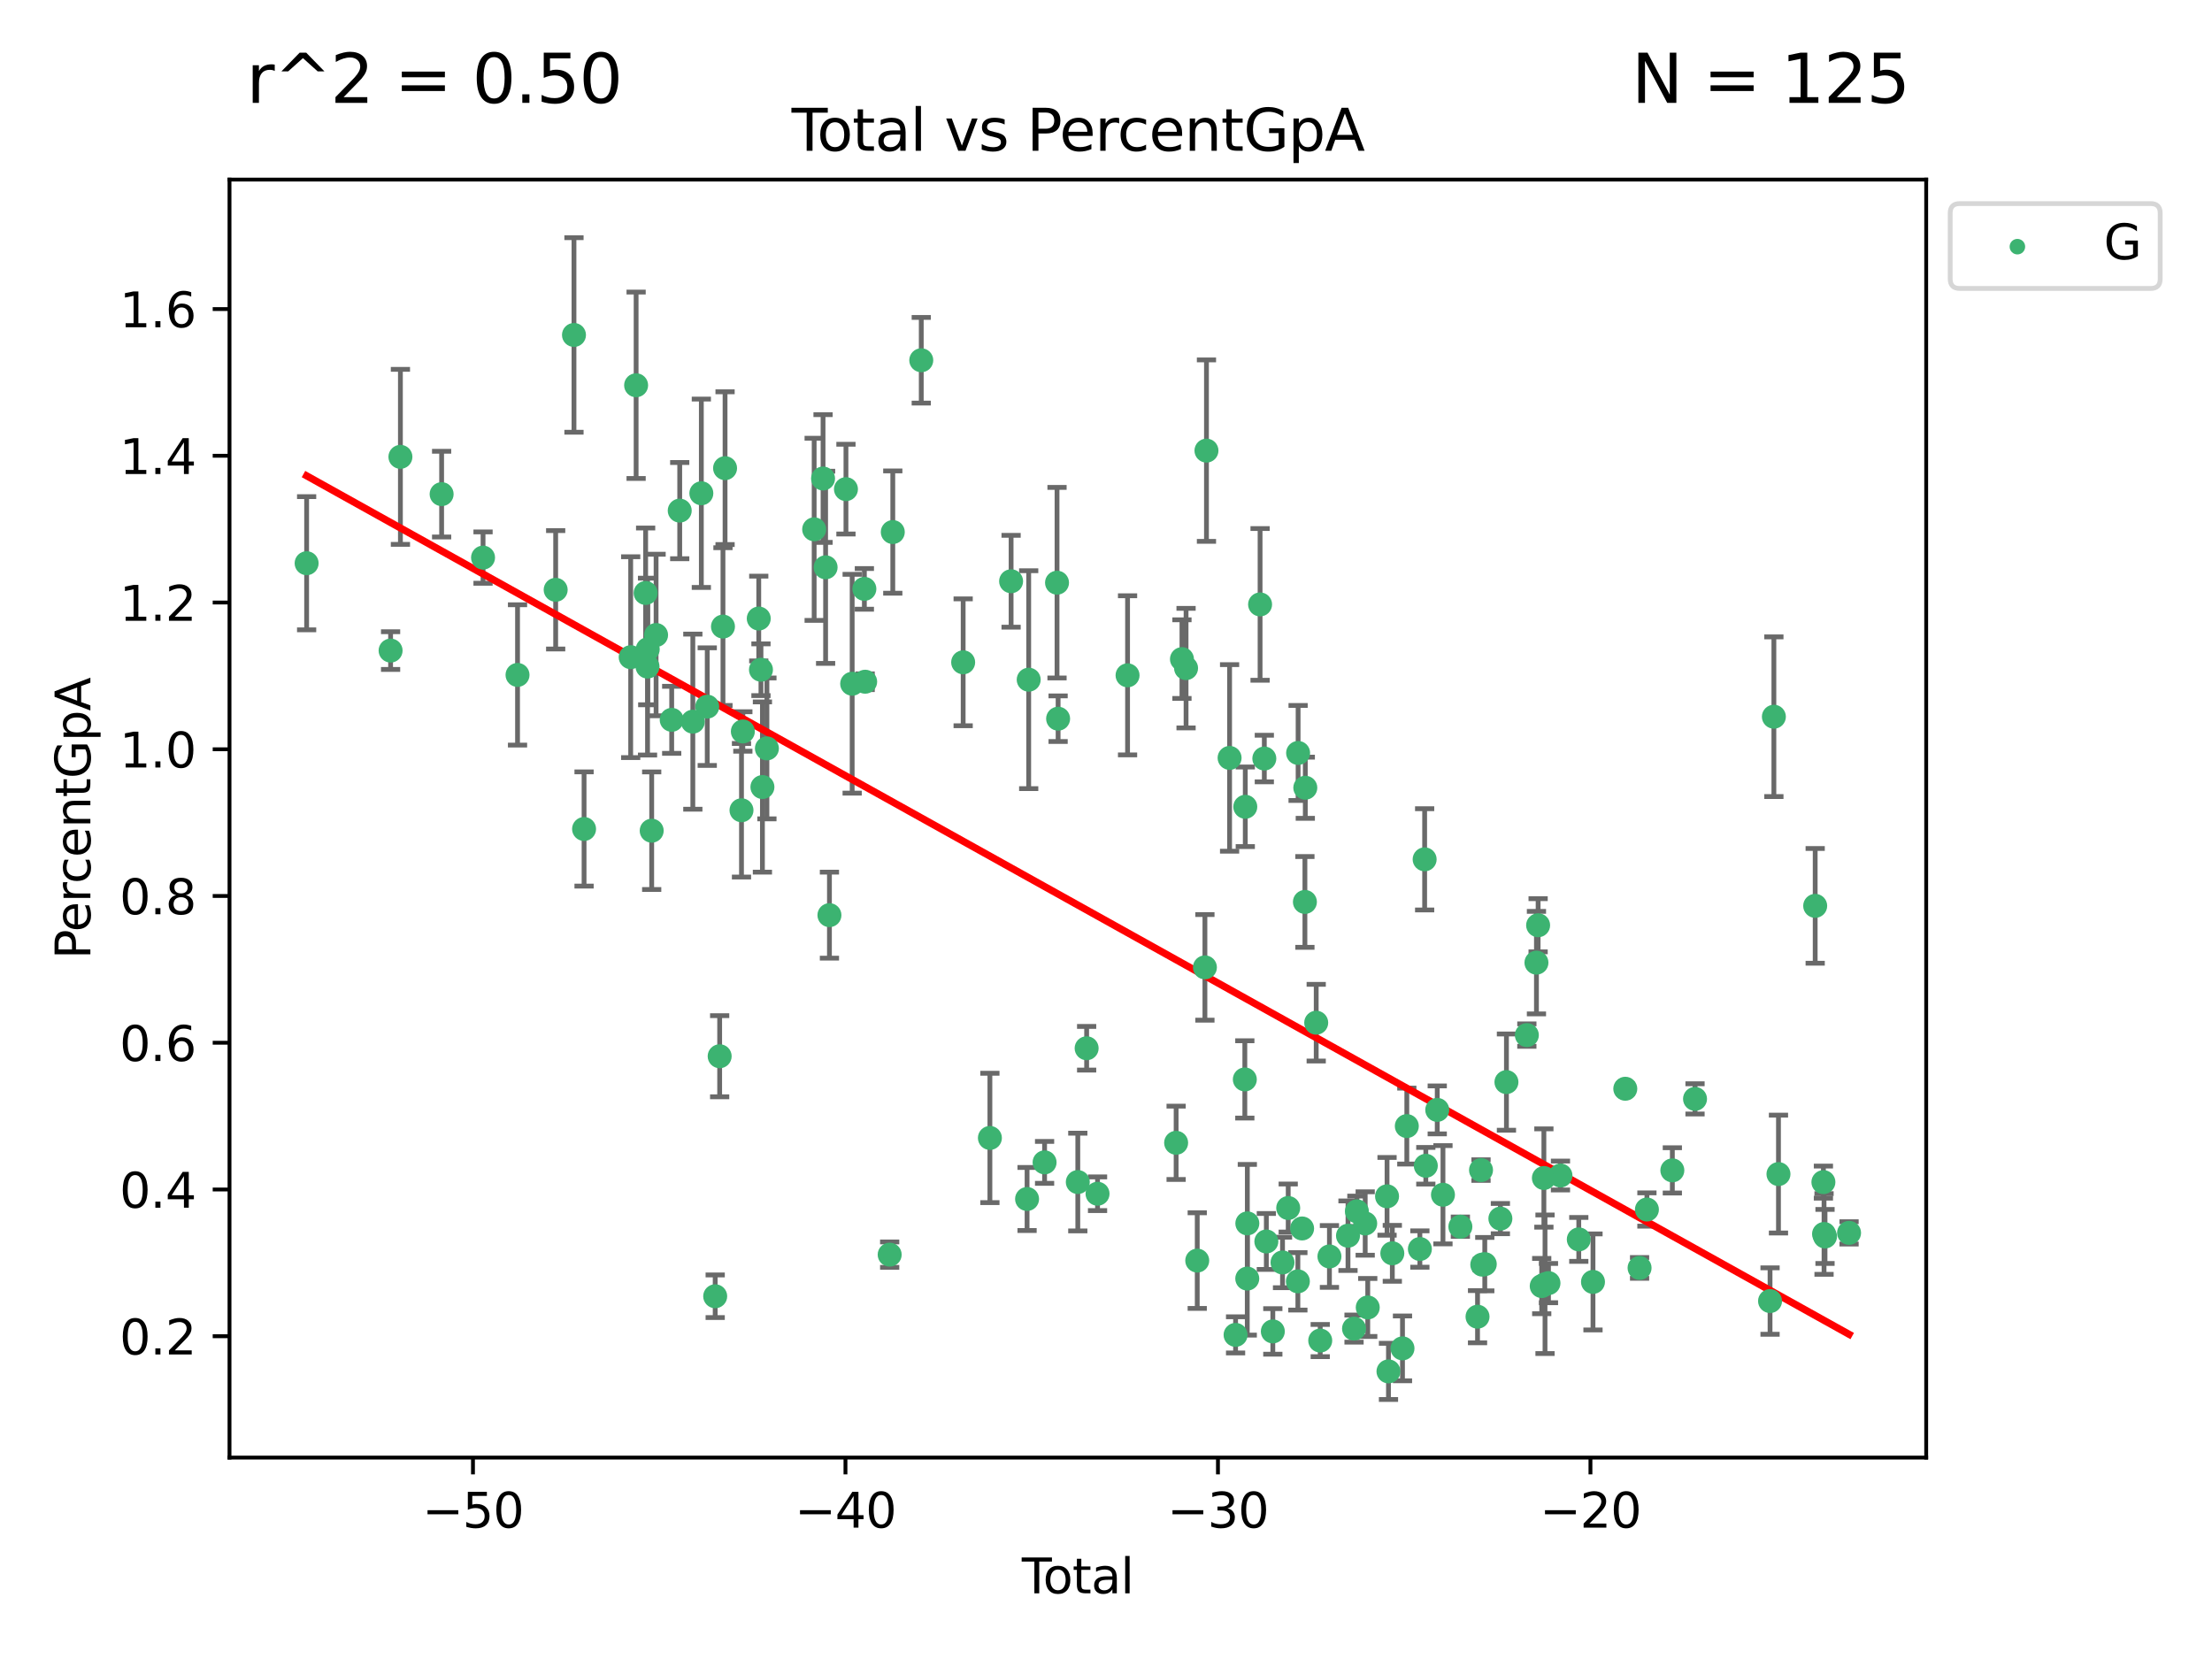 <?xml version="1.0" encoding="utf-8" standalone="no"?>
<!DOCTYPE svg PUBLIC "-//W3C//DTD SVG 1.1//EN"
  "http://www.w3.org/Graphics/SVG/1.1/DTD/svg11.dtd">
<svg xmlns:xlink="http://www.w3.org/1999/xlink" width="460.8pt" height="345.6pt" viewBox="0 0 460.8 345.6" xmlns="http://www.w3.org/2000/svg" version="1.1">
 <defs>
  <style type="text/css">*{stroke-linejoin: round; stroke-linecap: butt}</style>
 </defs>
 <g id="figure_1">
  <g id="patch_1">
   <path d="M 0 345.6 
L 460.8 345.6 
L 460.8 0 
L 0 0 
z
" style="fill: #ffffff"/>
  </g>
  <g id="axes_1">
   <g id="patch_2">
    <path d="M 47.81 303.64 
L 401.26 303.64 
L 401.26 37.411 
L 47.81 37.411 
z
" style="fill: #ffffff"/>
   </g>
   <g id="PathCollection_1">
    <defs>
     <path id="m87657b94b6" d="M 0 1.118 
C 0.297 1.118 0.581 1 0.791 0.791 
C 1 0.581 1.118 0.297 1.118 0 
C 1.118 -0.297 1 -0.581 0.791 -0.791 
C 0.581 -1 0.297 -1.118 0 -1.118 
C -0.297 -1.118 -0.581 -1 -0.791 -0.791 
C -1 -0.581 -1.118 -0.297 -1.118 0 
C -1.118 0.297 -1 0.581 -0.791 0.791 
C -0.581 1 -0.297 1.118 0 1.118 
z
" style="stroke: #3cb371"/>
    </defs>
    <g clip-path="url(#pb89466f1fa)">
     <use xlink:href="#m87657b94b6" x="63.876" y="117.329" style="fill: #3cb371; stroke: #3cb371"/>
     <use xlink:href="#m87657b94b6" x="81.368" y="135.527" style="fill: #3cb371; stroke: #3cb371"/>
     <use xlink:href="#m87657b94b6" x="83.414" y="95.17" style="fill: #3cb371; stroke: #3cb371"/>
     <use xlink:href="#m87657b94b6" x="91.998" y="102.938" style="fill: #3cb371; stroke: #3cb371"/>
     <use xlink:href="#m87657b94b6" x="100.627" y="116.157" style="fill: #3cb371; stroke: #3cb371"/>
     <use xlink:href="#m87657b94b6" x="107.811" y="140.6" style="fill: #3cb371; stroke: #3cb371"/>
     <use xlink:href="#m87657b94b6" x="115.756" y="122.866" style="fill: #3cb371; stroke: #3cb371"/>
     <use xlink:href="#m87657b94b6" x="119.57" y="69.778" style="fill: #3cb371; stroke: #3cb371"/>
     <use xlink:href="#m87657b94b6" x="121.672" y="172.694" style="fill: #3cb371; stroke: #3cb371"/>
     <use xlink:href="#m87657b94b6" x="131.384" y="136.902" style="fill: #3cb371; stroke: #3cb371"/>
     <use xlink:href="#m87657b94b6" x="132.515" y="80.259" style="fill: #3cb371; stroke: #3cb371"/>
     <use xlink:href="#m87657b94b6" x="134.498" y="123.528" style="fill: #3cb371; stroke: #3cb371"/>
     <use xlink:href="#m87657b94b6" x="134.892" y="138.864" style="fill: #3cb371; stroke: #3cb371"/>
     <use xlink:href="#m87657b94b6" x="134.935" y="135.253" style="fill: #3cb371; stroke: #3cb371"/>
     <use xlink:href="#m87657b94b6" x="135.759" y="173.05" style="fill: #3cb371; stroke: #3cb371"/>
     <use xlink:href="#m87657b94b6" x="136.674" y="132.284" style="fill: #3cb371; stroke: #3cb371"/>
     <use xlink:href="#m87657b94b6" x="139.927" y="149.954" style="fill: #3cb371; stroke: #3cb371"/>
     <use xlink:href="#m87657b94b6" x="141.599" y="106.371" style="fill: #3cb371; stroke: #3cb371"/>
     <use xlink:href="#m87657b94b6" x="144.33" y="150.334" style="fill: #3cb371; stroke: #3cb371"/>
     <use xlink:href="#m87657b94b6" x="146.102" y="102.758" style="fill: #3cb371; stroke: #3cb371"/>
     <use xlink:href="#m87657b94b6" x="147.333" y="147.205" style="fill: #3cb371; stroke: #3cb371"/>
     <use xlink:href="#m87657b94b6" x="148.988" y="270.033" style="fill: #3cb371; stroke: #3cb371"/>
     <use xlink:href="#m87657b94b6" x="149.919" y="220.034" style="fill: #3cb371; stroke: #3cb371"/>
     <use xlink:href="#m87657b94b6" x="150.608" y="130.527" style="fill: #3cb371; stroke: #3cb371"/>
     <use xlink:href="#m87657b94b6" x="151.044" y="97.528" style="fill: #3cb371; stroke: #3cb371"/>
     <use xlink:href="#m87657b94b6" x="154.466" y="168.791" style="fill: #3cb371; stroke: #3cb371"/>
     <use xlink:href="#m87657b94b6" x="154.748" y="152.375" style="fill: #3cb371; stroke: #3cb371"/>
     <use xlink:href="#m87657b94b6" x="158.062" y="128.852" style="fill: #3cb371; stroke: #3cb371"/>
     <use xlink:href="#m87657b94b6" x="158.523" y="139.518" style="fill: #3cb371; stroke: #3cb371"/>
     <use xlink:href="#m87657b94b6" x="158.827" y="163.954" style="fill: #3cb371; stroke: #3cb371"/>
     <use xlink:href="#m87657b94b6" x="159.762" y="155.907" style="fill: #3cb371; stroke: #3cb371"/>
     <use xlink:href="#m87657b94b6" x="169.605" y="110.264" style="fill: #3cb371; stroke: #3cb371"/>
     <use xlink:href="#m87657b94b6" x="171.456" y="99.683" style="fill: #3cb371; stroke: #3cb371"/>
     <use xlink:href="#m87657b94b6" x="171.989" y="118.181" style="fill: #3cb371; stroke: #3cb371"/>
     <use xlink:href="#m87657b94b6" x="172.787" y="190.642" style="fill: #3cb371; stroke: #3cb371"/>
     <use xlink:href="#m87657b94b6" x="176.228" y="101.894" style="fill: #3cb371; stroke: #3cb371"/>
     <use xlink:href="#m87657b94b6" x="177.523" y="142.435" style="fill: #3cb371; stroke: #3cb371"/>
     <use xlink:href="#m87657b94b6" x="180.065" y="122.674" style="fill: #3cb371; stroke: #3cb371"/>
     <use xlink:href="#m87657b94b6" x="180.23" y="142.014" style="fill: #3cb371; stroke: #3cb371"/>
     <use xlink:href="#m87657b94b6" x="185.336" y="261.366" style="fill: #3cb371; stroke: #3cb371"/>
     <use xlink:href="#m87657b94b6" x="185.984" y="110.837" style="fill: #3cb371; stroke: #3cb371"/>
     <use xlink:href="#m87657b94b6" x="191.916" y="75.049" style="fill: #3cb371; stroke: #3cb371"/>
     <use xlink:href="#m87657b94b6" x="200.644" y="137.972" style="fill: #3cb371; stroke: #3cb371"/>
     <use xlink:href="#m87657b94b6" x="206.214" y="237.054" style="fill: #3cb371; stroke: #3cb371"/>
     <use xlink:href="#m87657b94b6" x="210.63" y="121.085" style="fill: #3cb371; stroke: #3cb371"/>
     <use xlink:href="#m87657b94b6" x="213.958" y="249.772" style="fill: #3cb371; stroke: #3cb371"/>
     <use xlink:href="#m87657b94b6" x="214.297" y="141.591" style="fill: #3cb371; stroke: #3cb371"/>
     <use xlink:href="#m87657b94b6" x="217.606" y="242.144" style="fill: #3cb371; stroke: #3cb371"/>
     <use xlink:href="#m87657b94b6" x="220.198" y="121.386" style="fill: #3cb371; stroke: #3cb371"/>
     <use xlink:href="#m87657b94b6" x="220.424" y="149.716" style="fill: #3cb371; stroke: #3cb371"/>
     <use xlink:href="#m87657b94b6" x="224.526" y="246.243" style="fill: #3cb371; stroke: #3cb371"/>
     <use xlink:href="#m87657b94b6" x="226.366" y="218.37" style="fill: #3cb371; stroke: #3cb371"/>
     <use xlink:href="#m87657b94b6" x="228.638" y="248.679" style="fill: #3cb371; stroke: #3cb371"/>
     <use xlink:href="#m87657b94b6" x="234.892" y="140.681" style="fill: #3cb371; stroke: #3cb371"/>
     <use xlink:href="#m87657b94b6" x="245.009" y="238.066" style="fill: #3cb371; stroke: #3cb371"/>
     <use xlink:href="#m87657b94b6" x="246.223" y="137.307" style="fill: #3cb371; stroke: #3cb371"/>
     <use xlink:href="#m87657b94b6" x="247.078" y="139.185" style="fill: #3cb371; stroke: #3cb371"/>
     <use xlink:href="#m87657b94b6" x="249.407" y="262.604" style="fill: #3cb371; stroke: #3cb371"/>
     <use xlink:href="#m87657b94b6" x="251.005" y="201.521" style="fill: #3cb371; stroke: #3cb371"/>
     <use xlink:href="#m87657b94b6" x="251.328" y="93.871" style="fill: #3cb371; stroke: #3cb371"/>
     <use xlink:href="#m87657b94b6" x="256.147" y="157.887" style="fill: #3cb371; stroke: #3cb371"/>
     <use xlink:href="#m87657b94b6" x="257.394" y="278.08" style="fill: #3cb371; stroke: #3cb371"/>
     <use xlink:href="#m87657b94b6" x="259.32" y="224.864" style="fill: #3cb371; stroke: #3cb371"/>
     <use xlink:href="#m87657b94b6" x="259.416" y="168.069" style="fill: #3cb371; stroke: #3cb371"/>
     <use xlink:href="#m87657b94b6" x="259.828" y="266.352" style="fill: #3cb371; stroke: #3cb371"/>
     <use xlink:href="#m87657b94b6" x="259.843" y="254.855" style="fill: #3cb371; stroke: #3cb371"/>
     <use xlink:href="#m87657b94b6" x="262.498" y="125.91" style="fill: #3cb371; stroke: #3cb371"/>
     <use xlink:href="#m87657b94b6" x="263.382" y="158.016" style="fill: #3cb371; stroke: #3cb371"/>
     <use xlink:href="#m87657b94b6" x="263.803" y="258.622" style="fill: #3cb371; stroke: #3cb371"/>
     <use xlink:href="#m87657b94b6" x="265.153" y="277.358" style="fill: #3cb371; stroke: #3cb371"/>
     <use xlink:href="#m87657b94b6" x="267.173" y="262.993" style="fill: #3cb371; stroke: #3cb371"/>
     <use xlink:href="#m87657b94b6" x="268.358" y="251.65" style="fill: #3cb371; stroke: #3cb371"/>
     <use xlink:href="#m87657b94b6" x="270.37" y="266.929" style="fill: #3cb371; stroke: #3cb371"/>
     <use xlink:href="#m87657b94b6" x="270.42" y="156.855" style="fill: #3cb371; stroke: #3cb371"/>
     <use xlink:href="#m87657b94b6" x="271.25" y="255.911" style="fill: #3cb371; stroke: #3cb371"/>
     <use xlink:href="#m87657b94b6" x="271.837" y="187.89" style="fill: #3cb371; stroke: #3cb371"/>
     <use xlink:href="#m87657b94b6" x="271.918" y="164.1" style="fill: #3cb371; stroke: #3cb371"/>
     <use xlink:href="#m87657b94b6" x="274.191" y="213.047" style="fill: #3cb371; stroke: #3cb371"/>
     <use xlink:href="#m87657b94b6" x="275.027" y="279.262" style="fill: #3cb371; stroke: #3cb371"/>
     <use xlink:href="#m87657b94b6" x="276.946" y="261.743" style="fill: #3cb371; stroke: #3cb371"/>
     <use xlink:href="#m87657b94b6" x="280.813" y="257.421" style="fill: #3cb371; stroke: #3cb371"/>
     <use xlink:href="#m87657b94b6" x="282.07" y="276.774" style="fill: #3cb371; stroke: #3cb371"/>
     <use xlink:href="#m87657b94b6" x="282.663" y="252.337" style="fill: #3cb371; stroke: #3cb371"/>
     <use xlink:href="#m87657b94b6" x="284.396" y="254.876" style="fill: #3cb371; stroke: #3cb371"/>
     <use xlink:href="#m87657b94b6" x="284.926" y="272.369" style="fill: #3cb371; stroke: #3cb371"/>
     <use xlink:href="#m87657b94b6" x="288.947" y="249.214" style="fill: #3cb371; stroke: #3cb371"/>
     <use xlink:href="#m87657b94b6" x="289.245" y="285.687" style="fill: #3cb371; stroke: #3cb371"/>
     <use xlink:href="#m87657b94b6" x="290.046" y="261.088" style="fill: #3cb371; stroke: #3cb371"/>
     <use xlink:href="#m87657b94b6" x="292.165" y="280.892" style="fill: #3cb371; stroke: #3cb371"/>
     <use xlink:href="#m87657b94b6" x="293.065" y="234.583" style="fill: #3cb371; stroke: #3cb371"/>
     <use xlink:href="#m87657b94b6" x="295.787" y="260.193" style="fill: #3cb371; stroke: #3cb371"/>
     <use xlink:href="#m87657b94b6" x="296.779" y="179.014" style="fill: #3cb371; stroke: #3cb371"/>
     <use xlink:href="#m87657b94b6" x="297.023" y="242.851" style="fill: #3cb371; stroke: #3cb371"/>
     <use xlink:href="#m87657b94b6" x="299.405" y="231.211" style="fill: #3cb371; stroke: #3cb371"/>
     <use xlink:href="#m87657b94b6" x="300.596" y="248.888" style="fill: #3cb371; stroke: #3cb371"/>
     <use xlink:href="#m87657b94b6" x="304.223" y="255.542" style="fill: #3cb371; stroke: #3cb371"/>
     <use xlink:href="#m87657b94b6" x="307.797" y="274.293" style="fill: #3cb371; stroke: #3cb371"/>
     <use xlink:href="#m87657b94b6" x="308.524" y="243.751" style="fill: #3cb371; stroke: #3cb371"/>
     <use xlink:href="#m87657b94b6" x="308.785" y="263.446" style="fill: #3cb371; stroke: #3cb371"/>
     <use xlink:href="#m87657b94b6" x="309.307" y="263.342" style="fill: #3cb371; stroke: #3cb371"/>
     <use xlink:href="#m87657b94b6" x="312.557" y="253.856" style="fill: #3cb371; stroke: #3cb371"/>
     <use xlink:href="#m87657b94b6" x="313.819" y="225.42" style="fill: #3cb371; stroke: #3cb371"/>
     <use xlink:href="#m87657b94b6" x="318.071" y="215.629" style="fill: #3cb371; stroke: #3cb371"/>
     <use xlink:href="#m87657b94b6" x="320.07" y="200.536" style="fill: #3cb371; stroke: #3cb371"/>
     <use xlink:href="#m87657b94b6" x="320.418" y="192.748" style="fill: #3cb371; stroke: #3cb371"/>
     <use xlink:href="#m87657b94b6" x="321.169" y="267.91" style="fill: #3cb371; stroke: #3cb371"/>
     <use xlink:href="#m87657b94b6" x="321.62" y="245.401" style="fill: #3cb371; stroke: #3cb371"/>
     <use xlink:href="#m87657b94b6" x="321.856" y="267.537" style="fill: #3cb371; stroke: #3cb371"/>
     <use xlink:href="#m87657b94b6" x="322.577" y="267.293" style="fill: #3cb371; stroke: #3cb371"/>
     <use xlink:href="#m87657b94b6" x="325.074" y="244.881" style="fill: #3cb371; stroke: #3cb371"/>
     <use xlink:href="#m87657b94b6" x="328.889" y="258.19" style="fill: #3cb371; stroke: #3cb371"/>
     <use xlink:href="#m87657b94b6" x="331.849" y="267.047" style="fill: #3cb371; stroke: #3cb371"/>
     <use xlink:href="#m87657b94b6" x="338.577" y="226.806" style="fill: #3cb371; stroke: #3cb371"/>
     <use xlink:href="#m87657b94b6" x="341.553" y="264.13" style="fill: #3cb371; stroke: #3cb371"/>
     <use xlink:href="#m87657b94b6" x="343.082" y="251.965" style="fill: #3cb371; stroke: #3cb371"/>
     <use xlink:href="#m87657b94b6" x="348.38" y="243.807" style="fill: #3cb371; stroke: #3cb371"/>
     <use xlink:href="#m87657b94b6" x="353.105" y="228.918" style="fill: #3cb371; stroke: #3cb371"/>
     <use xlink:href="#m87657b94b6" x="368.733" y="271.034" style="fill: #3cb371; stroke: #3cb371"/>
     <use xlink:href="#m87657b94b6" x="369.532" y="149.305" style="fill: #3cb371; stroke: #3cb371"/>
     <use xlink:href="#m87657b94b6" x="370.489" y="244.58" style="fill: #3cb371; stroke: #3cb371"/>
     <use xlink:href="#m87657b94b6" x="378.137" y="188.707" style="fill: #3cb371; stroke: #3cb371"/>
     <use xlink:href="#m87657b94b6" x="379.849" y="246.257" style="fill: #3cb371; stroke: #3cb371"/>
     <use xlink:href="#m87657b94b6" x="379.981" y="257.06" style="fill: #3cb371; stroke: #3cb371"/>
     <use xlink:href="#m87657b94b6" x="380.184" y="257.577" style="fill: #3cb371; stroke: #3cb371"/>
     <use xlink:href="#m87657b94b6" x="385.194" y="256.83" style="fill: #3cb371; stroke: #3cb371"/>
    </g>
   </g>
   <g id="matplotlib.axis_1">
    <g id="xtick_1">
     <g id="line2d_1">
      <defs>
       <path id="m12f8e72dee" d="M 0 0 
L 0 3.5 
" style="stroke: #000000; stroke-width: 0.8"/>
      </defs>
      <g>
       <use xlink:href="#m12f8e72dee" x="98.528" y="303.64" style="stroke: #000000; stroke-width: 0.8"/>
      </g>
     </g>
     <g id="text_1">
      <!-- −50 -->
      <g transform="translate(87.976 318.238) scale(0.1 -0.1)">
       <defs>
        <path id="DejaVuSans-2212" d="M 678 2272 
L 4684 2272 
L 4684 1741 
L 678 1741 
L 678 2272 
z
" transform="scale(0.016)"/>
        <path id="DejaVuSans-35" d="M 691 4666 
L 3169 4666 
L 3169 4134 
L 1269 4134 
L 1269 2991 
Q 1406 3038 1543 3061 
Q 1681 3084 1819 3084 
Q 2600 3084 3056 2656 
Q 3513 2228 3513 1497 
Q 3513 744 3044 326 
Q 2575 -91 1722 -91 
Q 1428 -91 1123 -41 
Q 819 9 494 109 
L 494 744 
Q 775 591 1075 516 
Q 1375 441 1709 441 
Q 2250 441 2565 725 
Q 2881 1009 2881 1497 
Q 2881 1984 2565 2268 
Q 2250 2553 1709 2553 
Q 1456 2553 1204 2497 
Q 953 2441 691 2322 
L 691 4666 
z
" transform="scale(0.016)"/>
        <path id="DejaVuSans-30" d="M 2034 4250 
Q 1547 4250 1301 3770 
Q 1056 3291 1056 2328 
Q 1056 1369 1301 889 
Q 1547 409 2034 409 
Q 2525 409 2770 889 
Q 3016 1369 3016 2328 
Q 3016 3291 2770 3770 
Q 2525 4250 2034 4250 
z
M 2034 4750 
Q 2819 4750 3233 4129 
Q 3647 3509 3647 2328 
Q 3647 1150 3233 529 
Q 2819 -91 2034 -91 
Q 1250 -91 836 529 
Q 422 1150 422 2328 
Q 422 3509 836 4129 
Q 1250 4750 2034 4750 
z
" transform="scale(0.016)"/>
       </defs>
       <use xlink:href="#DejaVuSans-2212"/>
       <use xlink:href="#DejaVuSans-35" x="83.789"/>
       <use xlink:href="#DejaVuSans-30" x="147.412"/>
      </g>
     </g>
    </g>
    <g id="xtick_2">
     <g id="line2d_2">
      <g>
       <use xlink:href="#m12f8e72dee" x="176.125" y="303.64" style="stroke: #000000; stroke-width: 0.8"/>
      </g>
     </g>
     <g id="text_2">
      <!-- −40 -->
      <g transform="translate(165.573 318.238) scale(0.1 -0.1)">
       <defs>
        <path id="DejaVuSans-34" d="M 2419 4116 
L 825 1625 
L 2419 1625 
L 2419 4116 
z
M 2253 4666 
L 3047 4666 
L 3047 1625 
L 3713 1625 
L 3713 1100 
L 3047 1100 
L 3047 0 
L 2419 0 
L 2419 1100 
L 313 1100 
L 313 1709 
L 2253 4666 
z
" transform="scale(0.016)"/>
       </defs>
       <use xlink:href="#DejaVuSans-2212"/>
       <use xlink:href="#DejaVuSans-34" x="83.789"/>
       <use xlink:href="#DejaVuSans-30" x="147.412"/>
      </g>
     </g>
    </g>
    <g id="xtick_3">
     <g id="line2d_3">
      <g>
       <use xlink:href="#m12f8e72dee" x="253.722" y="303.64" style="stroke: #000000; stroke-width: 0.8"/>
      </g>
     </g>
     <g id="text_3">
      <!-- −30 -->
      <g transform="translate(243.17 318.238) scale(0.1 -0.1)">
       <defs>
        <path id="DejaVuSans-33" d="M 2597 2516 
Q 3050 2419 3304 2112 
Q 3559 1806 3559 1356 
Q 3559 666 3084 287 
Q 2609 -91 1734 -91 
Q 1441 -91 1130 -33 
Q 819 25 488 141 
L 488 750 
Q 750 597 1062 519 
Q 1375 441 1716 441 
Q 2309 441 2620 675 
Q 2931 909 2931 1356 
Q 2931 1769 2642 2001 
Q 2353 2234 1838 2234 
L 1294 2234 
L 1294 2753 
L 1863 2753 
Q 2328 2753 2575 2939 
Q 2822 3125 2822 3475 
Q 2822 3834 2567 4026 
Q 2313 4219 1838 4219 
Q 1578 4219 1281 4162 
Q 984 4106 628 3988 
L 628 4550 
Q 988 4650 1302 4700 
Q 1616 4750 1894 4750 
Q 2613 4750 3031 4423 
Q 3450 4097 3450 3541 
Q 3450 3153 3228 2886 
Q 3006 2619 2597 2516 
z
" transform="scale(0.016)"/>
       </defs>
       <use xlink:href="#DejaVuSans-2212"/>
       <use xlink:href="#DejaVuSans-33" x="83.789"/>
       <use xlink:href="#DejaVuSans-30" x="147.412"/>
      </g>
     </g>
    </g>
    <g id="xtick_4">
     <g id="line2d_4">
      <g>
       <use xlink:href="#m12f8e72dee" x="331.319" y="303.64" style="stroke: #000000; stroke-width: 0.8"/>
      </g>
     </g>
     <g id="text_4">
      <!-- −20 -->
      <g transform="translate(320.767 318.238) scale(0.1 -0.1)">
       <defs>
        <path id="DejaVuSans-32" d="M 1228 531 
L 3431 531 
L 3431 0 
L 469 0 
L 469 531 
Q 828 903 1448 1529 
Q 2069 2156 2228 2338 
Q 2531 2678 2651 2914 
Q 2772 3150 2772 3378 
Q 2772 3750 2511 3984 
Q 2250 4219 1831 4219 
Q 1534 4219 1204 4116 
Q 875 4013 500 3803 
L 500 4441 
Q 881 4594 1212 4672 
Q 1544 4750 1819 4750 
Q 2544 4750 2975 4387 
Q 3406 4025 3406 3419 
Q 3406 3131 3298 2873 
Q 3191 2616 2906 2266 
Q 2828 2175 2409 1742 
Q 1991 1309 1228 531 
z
" transform="scale(0.016)"/>
       </defs>
       <use xlink:href="#DejaVuSans-2212"/>
       <use xlink:href="#DejaVuSans-32" x="83.789"/>
       <use xlink:href="#DejaVuSans-30" x="147.412"/>
      </g>
     </g>
    </g>
    <g id="text_5">
     <!-- Total -->
     <g transform="translate(212.858 331.917) scale(0.1 -0.1)">
      <defs>
       <path id="DejaVuSans-54" d="M -19 4666 
L 3928 4666 
L 3928 4134 
L 2272 4134 
L 2272 0 
L 1638 0 
L 1638 4134 
L -19 4134 
L -19 4666 
z
" transform="scale(0.016)"/>
       <path id="DejaVuSans-6f" d="M 1959 3097 
Q 1497 3097 1228 2736 
Q 959 2375 959 1747 
Q 959 1119 1226 758 
Q 1494 397 1959 397 
Q 2419 397 2687 759 
Q 2956 1122 2956 1747 
Q 2956 2369 2687 2733 
Q 2419 3097 1959 3097 
z
M 1959 3584 
Q 2709 3584 3137 3096 
Q 3566 2609 3566 1747 
Q 3566 888 3137 398 
Q 2709 -91 1959 -91 
Q 1206 -91 779 398 
Q 353 888 353 1747 
Q 353 2609 779 3096 
Q 1206 3584 1959 3584 
z
" transform="scale(0.016)"/>
       <path id="DejaVuSans-74" d="M 1172 4494 
L 1172 3500 
L 2356 3500 
L 2356 3053 
L 1172 3053 
L 1172 1153 
Q 1172 725 1289 603 
Q 1406 481 1766 481 
L 2356 481 
L 2356 0 
L 1766 0 
Q 1100 0 847 248 
Q 594 497 594 1153 
L 594 3053 
L 172 3053 
L 172 3500 
L 594 3500 
L 594 4494 
L 1172 4494 
z
" transform="scale(0.016)"/>
       <path id="DejaVuSans-61" d="M 2194 1759 
Q 1497 1759 1228 1600 
Q 959 1441 959 1056 
Q 959 750 1161 570 
Q 1363 391 1709 391 
Q 2188 391 2477 730 
Q 2766 1069 2766 1631 
L 2766 1759 
L 2194 1759 
z
M 3341 1997 
L 3341 0 
L 2766 0 
L 2766 531 
Q 2569 213 2275 61 
Q 1981 -91 1556 -91 
Q 1019 -91 701 211 
Q 384 513 384 1019 
Q 384 1609 779 1909 
Q 1175 2209 1959 2209 
L 2766 2209 
L 2766 2266 
Q 2766 2663 2505 2880 
Q 2244 3097 1772 3097 
Q 1472 3097 1187 3025 
Q 903 2953 641 2809 
L 641 3341 
Q 956 3463 1253 3523 
Q 1550 3584 1831 3584 
Q 2591 3584 2966 3190 
Q 3341 2797 3341 1997 
z
" transform="scale(0.016)"/>
       <path id="DejaVuSans-6c" d="M 603 4863 
L 1178 4863 
L 1178 0 
L 603 0 
L 603 4863 
z
" transform="scale(0.016)"/>
      </defs>
      <use xlink:href="#DejaVuSans-54"/>
      <use xlink:href="#DejaVuSans-6f" x="44.084"/>
      <use xlink:href="#DejaVuSans-74" x="105.266"/>
      <use xlink:href="#DejaVuSans-61" x="144.475"/>
      <use xlink:href="#DejaVuSans-6c" x="205.754"/>
     </g>
    </g>
   </g>
   <g id="matplotlib.axis_2">
    <g id="ytick_1">
     <g id="line2d_5">
      <defs>
       <path id="mfc287dfa2e" d="M 0 0 
L -3.5 0 
" style="stroke: #000000; stroke-width: 0.8"/>
      </defs>
      <g>
       <use xlink:href="#mfc287dfa2e" x="47.81" y="278.359" style="stroke: #000000; stroke-width: 0.8"/>
      </g>
     </g>
     <g id="text_6">
      <!-- 0.2 -->
      <g transform="translate(24.907 282.158) scale(0.1 -0.1)">
       <defs>
        <path id="DejaVuSans-2e" d="M 684 794 
L 1344 794 
L 1344 0 
L 684 0 
L 684 794 
z
" transform="scale(0.016)"/>
       </defs>
       <use xlink:href="#DejaVuSans-30"/>
       <use xlink:href="#DejaVuSans-2e" x="63.623"/>
       <use xlink:href="#DejaVuSans-32" x="95.41"/>
      </g>
     </g>
    </g>
    <g id="ytick_2">
     <g id="line2d_6">
      <g>
       <use xlink:href="#mfc287dfa2e" x="47.81" y="247.79" style="stroke: #000000; stroke-width: 0.8"/>
      </g>
     </g>
     <g id="text_7">
      <!-- 0.4 -->
      <g transform="translate(24.907 251.589) scale(0.1 -0.1)">
       <use xlink:href="#DejaVuSans-30"/>
       <use xlink:href="#DejaVuSans-2e" x="63.623"/>
       <use xlink:href="#DejaVuSans-34" x="95.41"/>
      </g>
     </g>
    </g>
    <g id="ytick_3">
     <g id="line2d_7">
      <g>
       <use xlink:href="#mfc287dfa2e" x="47.81" y="217.221" style="stroke: #000000; stroke-width: 0.8"/>
      </g>
     </g>
     <g id="text_8">
      <!-- 0.6 -->
      <g transform="translate(24.907 221.021) scale(0.1 -0.1)">
       <defs>
        <path id="DejaVuSans-36" d="M 2113 2584 
Q 1688 2584 1439 2293 
Q 1191 2003 1191 1497 
Q 1191 994 1439 701 
Q 1688 409 2113 409 
Q 2538 409 2786 701 
Q 3034 994 3034 1497 
Q 3034 2003 2786 2293 
Q 2538 2584 2113 2584 
z
M 3366 4563 
L 3366 3988 
Q 3128 4100 2886 4159 
Q 2644 4219 2406 4219 
Q 1781 4219 1451 3797 
Q 1122 3375 1075 2522 
Q 1259 2794 1537 2939 
Q 1816 3084 2150 3084 
Q 2853 3084 3261 2657 
Q 3669 2231 3669 1497 
Q 3669 778 3244 343 
Q 2819 -91 2113 -91 
Q 1303 -91 875 529 
Q 447 1150 447 2328 
Q 447 3434 972 4092 
Q 1497 4750 2381 4750 
Q 2619 4750 2861 4703 
Q 3103 4656 3366 4563 
z
" transform="scale(0.016)"/>
       </defs>
       <use xlink:href="#DejaVuSans-30"/>
       <use xlink:href="#DejaVuSans-2e" x="63.623"/>
       <use xlink:href="#DejaVuSans-36" x="95.41"/>
      </g>
     </g>
    </g>
    <g id="ytick_4">
     <g id="line2d_8">
      <g>
       <use xlink:href="#mfc287dfa2e" x="47.81" y="186.653" style="stroke: #000000; stroke-width: 0.8"/>
      </g>
     </g>
     <g id="text_9">
      <!-- 0.8 -->
      <g transform="translate(24.907 190.452) scale(0.1 -0.1)">
       <defs>
        <path id="DejaVuSans-38" d="M 2034 2216 
Q 1584 2216 1326 1975 
Q 1069 1734 1069 1313 
Q 1069 891 1326 650 
Q 1584 409 2034 409 
Q 2484 409 2743 651 
Q 3003 894 3003 1313 
Q 3003 1734 2745 1975 
Q 2488 2216 2034 2216 
z
M 1403 2484 
Q 997 2584 770 2862 
Q 544 3141 544 3541 
Q 544 4100 942 4425 
Q 1341 4750 2034 4750 
Q 2731 4750 3128 4425 
Q 3525 4100 3525 3541 
Q 3525 3141 3298 2862 
Q 3072 2584 2669 2484 
Q 3125 2378 3379 2068 
Q 3634 1759 3634 1313 
Q 3634 634 3220 271 
Q 2806 -91 2034 -91 
Q 1263 -91 848 271 
Q 434 634 434 1313 
Q 434 1759 690 2068 
Q 947 2378 1403 2484 
z
M 1172 3481 
Q 1172 3119 1398 2916 
Q 1625 2713 2034 2713 
Q 2441 2713 2670 2916 
Q 2900 3119 2900 3481 
Q 2900 3844 2670 4047 
Q 2441 4250 2034 4250 
Q 1625 4250 1398 4047 
Q 1172 3844 1172 3481 
z
" transform="scale(0.016)"/>
       </defs>
       <use xlink:href="#DejaVuSans-30"/>
       <use xlink:href="#DejaVuSans-2e" x="63.623"/>
       <use xlink:href="#DejaVuSans-38" x="95.41"/>
      </g>
     </g>
    </g>
    <g id="ytick_5">
     <g id="line2d_9">
      <g>
       <use xlink:href="#mfc287dfa2e" x="47.81" y="156.084" style="stroke: #000000; stroke-width: 0.8"/>
      </g>
     </g>
     <g id="text_10">
      <!-- 1.0 -->
      <g transform="translate(24.907 159.883) scale(0.1 -0.1)">
       <defs>
        <path id="DejaVuSans-31" d="M 794 531 
L 1825 531 
L 1825 4091 
L 703 3866 
L 703 4441 
L 1819 4666 
L 2450 4666 
L 2450 531 
L 3481 531 
L 3481 0 
L 794 0 
L 794 531 
z
" transform="scale(0.016)"/>
       </defs>
       <use xlink:href="#DejaVuSans-31"/>
       <use xlink:href="#DejaVuSans-2e" x="63.623"/>
       <use xlink:href="#DejaVuSans-30" x="95.41"/>
      </g>
     </g>
    </g>
    <g id="ytick_6">
     <g id="line2d_10">
      <g>
       <use xlink:href="#mfc287dfa2e" x="47.81" y="125.515" style="stroke: #000000; stroke-width: 0.8"/>
      </g>
     </g>
     <g id="text_11">
      <!-- 1.2 -->
      <g transform="translate(24.907 129.315) scale(0.1 -0.1)">
       <use xlink:href="#DejaVuSans-31"/>
       <use xlink:href="#DejaVuSans-2e" x="63.623"/>
       <use xlink:href="#DejaVuSans-32" x="95.41"/>
      </g>
     </g>
    </g>
    <g id="ytick_7">
     <g id="line2d_11">
      <g>
       <use xlink:href="#mfc287dfa2e" x="47.81" y="94.947" style="stroke: #000000; stroke-width: 0.8"/>
      </g>
     </g>
     <g id="text_12">
      <!-- 1.4 -->
      <g transform="translate(24.907 98.746) scale(0.1 -0.1)">
       <use xlink:href="#DejaVuSans-31"/>
       <use xlink:href="#DejaVuSans-2e" x="63.623"/>
       <use xlink:href="#DejaVuSans-34" x="95.41"/>
      </g>
     </g>
    </g>
    <g id="ytick_8">
     <g id="line2d_12">
      <g>
       <use xlink:href="#mfc287dfa2e" x="47.81" y="64.378" style="stroke: #000000; stroke-width: 0.8"/>
      </g>
     </g>
     <g id="text_13">
      <!-- 1.6 -->
      <g transform="translate(24.907 68.177) scale(0.1 -0.1)">
       <use xlink:href="#DejaVuSans-31"/>
       <use xlink:href="#DejaVuSans-2e" x="63.623"/>
       <use xlink:href="#DejaVuSans-36" x="95.41"/>
      </g>
     </g>
    </g>
    <g id="text_14">
     <!-- PercentGpA -->
     <g transform="translate(18.827 199.802) rotate(-90) scale(0.1 -0.1)">
      <defs>
       <path id="DejaVuSans-50" d="M 1259 4147 
L 1259 2394 
L 2053 2394 
Q 2494 2394 2734 2622 
Q 2975 2850 2975 3272 
Q 2975 3691 2734 3919 
Q 2494 4147 2053 4147 
L 1259 4147 
z
M 628 4666 
L 2053 4666 
Q 2838 4666 3239 4311 
Q 3641 3956 3641 3272 
Q 3641 2581 3239 2228 
Q 2838 1875 2053 1875 
L 1259 1875 
L 1259 0 
L 628 0 
L 628 4666 
z
" transform="scale(0.016)"/>
       <path id="DejaVuSans-65" d="M 3597 1894 
L 3597 1613 
L 953 1613 
Q 991 1019 1311 708 
Q 1631 397 2203 397 
Q 2534 397 2845 478 
Q 3156 559 3463 722 
L 3463 178 
Q 3153 47 2828 -22 
Q 2503 -91 2169 -91 
Q 1331 -91 842 396 
Q 353 884 353 1716 
Q 353 2575 817 3079 
Q 1281 3584 2069 3584 
Q 2775 3584 3186 3129 
Q 3597 2675 3597 1894 
z
M 3022 2063 
Q 3016 2534 2758 2815 
Q 2500 3097 2075 3097 
Q 1594 3097 1305 2825 
Q 1016 2553 972 2059 
L 3022 2063 
z
" transform="scale(0.016)"/>
       <path id="DejaVuSans-72" d="M 2631 2963 
Q 2534 3019 2420 3045 
Q 2306 3072 2169 3072 
Q 1681 3072 1420 2755 
Q 1159 2438 1159 1844 
L 1159 0 
L 581 0 
L 581 3500 
L 1159 3500 
L 1159 2956 
Q 1341 3275 1631 3429 
Q 1922 3584 2338 3584 
Q 2397 3584 2469 3576 
Q 2541 3569 2628 3553 
L 2631 2963 
z
" transform="scale(0.016)"/>
       <path id="DejaVuSans-63" d="M 3122 3366 
L 3122 2828 
Q 2878 2963 2633 3030 
Q 2388 3097 2138 3097 
Q 1578 3097 1268 2742 
Q 959 2388 959 1747 
Q 959 1106 1268 751 
Q 1578 397 2138 397 
Q 2388 397 2633 464 
Q 2878 531 3122 666 
L 3122 134 
Q 2881 22 2623 -34 
Q 2366 -91 2075 -91 
Q 1284 -91 818 406 
Q 353 903 353 1747 
Q 353 2603 823 3093 
Q 1294 3584 2113 3584 
Q 2378 3584 2631 3529 
Q 2884 3475 3122 3366 
z
" transform="scale(0.016)"/>
       <path id="DejaVuSans-6e" d="M 3513 2113 
L 3513 0 
L 2938 0 
L 2938 2094 
Q 2938 2591 2744 2837 
Q 2550 3084 2163 3084 
Q 1697 3084 1428 2787 
Q 1159 2491 1159 1978 
L 1159 0 
L 581 0 
L 581 3500 
L 1159 3500 
L 1159 2956 
Q 1366 3272 1645 3428 
Q 1925 3584 2291 3584 
Q 2894 3584 3203 3211 
Q 3513 2838 3513 2113 
z
" transform="scale(0.016)"/>
       <path id="DejaVuSans-47" d="M 3809 666 
L 3809 1919 
L 2778 1919 
L 2778 2438 
L 4434 2438 
L 4434 434 
Q 4069 175 3628 42 
Q 3188 -91 2688 -91 
Q 1594 -91 976 548 
Q 359 1188 359 2328 
Q 359 3472 976 4111 
Q 1594 4750 2688 4750 
Q 3144 4750 3555 4637 
Q 3966 4525 4313 4306 
L 4313 3634 
Q 3963 3931 3569 4081 
Q 3175 4231 2741 4231 
Q 1884 4231 1454 3753 
Q 1025 3275 1025 2328 
Q 1025 1384 1454 906 
Q 1884 428 2741 428 
Q 3075 428 3337 486 
Q 3600 544 3809 666 
z
" transform="scale(0.016)"/>
       <path id="DejaVuSans-70" d="M 1159 525 
L 1159 -1331 
L 581 -1331 
L 581 3500 
L 1159 3500 
L 1159 2969 
Q 1341 3281 1617 3432 
Q 1894 3584 2278 3584 
Q 2916 3584 3314 3078 
Q 3713 2572 3713 1747 
Q 3713 922 3314 415 
Q 2916 -91 2278 -91 
Q 1894 -91 1617 61 
Q 1341 213 1159 525 
z
M 3116 1747 
Q 3116 2381 2855 2742 
Q 2594 3103 2138 3103 
Q 1681 3103 1420 2742 
Q 1159 2381 1159 1747 
Q 1159 1113 1420 752 
Q 1681 391 2138 391 
Q 2594 391 2855 752 
Q 3116 1113 3116 1747 
z
" transform="scale(0.016)"/>
       <path id="DejaVuSans-41" d="M 2188 4044 
L 1331 1722 
L 3047 1722 
L 2188 4044 
z
M 1831 4666 
L 2547 4666 
L 4325 0 
L 3669 0 
L 3244 1197 
L 1141 1197 
L 716 0 
L 50 0 
L 1831 4666 
z
" transform="scale(0.016)"/>
      </defs>
      <use xlink:href="#DejaVuSans-50"/>
      <use xlink:href="#DejaVuSans-65" x="56.678"/>
      <use xlink:href="#DejaVuSans-72" x="118.201"/>
      <use xlink:href="#DejaVuSans-63" x="157.064"/>
      <use xlink:href="#DejaVuSans-65" x="212.045"/>
      <use xlink:href="#DejaVuSans-6e" x="273.568"/>
      <use xlink:href="#DejaVuSans-74" x="336.947"/>
      <use xlink:href="#DejaVuSans-47" x="376.156"/>
      <use xlink:href="#DejaVuSans-70" x="453.646"/>
      <use xlink:href="#DejaVuSans-41" x="517.123"/>
     </g>
    </g>
   </g>
   <g id="LineCollection_1">
    <path d="M 63.876 131.201 
L 63.876 103.457 
" clip-path="url(#pb89466f1fa)" style="fill: none; stroke: #696969"/>
    <path d="M 81.368 139.455 
L 81.368 131.599 
" clip-path="url(#pb89466f1fa)" style="fill: none; stroke: #696969"/>
    <path d="M 83.414 113.397 
L 83.414 76.944 
" clip-path="url(#pb89466f1fa)" style="fill: none; stroke: #696969"/>
    <path d="M 91.998 111.868 
L 91.998 94.009 
" clip-path="url(#pb89466f1fa)" style="fill: none; stroke: #696969"/>
    <path d="M 100.627 121.505 
L 100.627 110.808 
" clip-path="url(#pb89466f1fa)" style="fill: none; stroke: #696969"/>
    <path d="M 107.811 155.216 
L 107.811 125.984 
" clip-path="url(#pb89466f1fa)" style="fill: none; stroke: #696969"/>
    <path d="M 115.756 135.2 
L 115.756 110.533 
" clip-path="url(#pb89466f1fa)" style="fill: none; stroke: #696969"/>
    <path d="M 119.57 90.044 
L 119.57 49.513 
" clip-path="url(#pb89466f1fa)" style="fill: none; stroke: #696969"/>
    <path d="M 121.672 184.589 
L 121.672 160.798 
" clip-path="url(#pb89466f1fa)" style="fill: none; stroke: #696969"/>
    <path d="M 131.384 157.823 
L 131.384 115.98 
" clip-path="url(#pb89466f1fa)" style="fill: none; stroke: #696969"/>
    <path d="M 132.515 99.677 
L 132.515 60.84 
" clip-path="url(#pb89466f1fa)" style="fill: none; stroke: #696969"/>
    <path d="M 134.498 137.058 
L 134.498 109.998 
" clip-path="url(#pb89466f1fa)" style="fill: none; stroke: #696969"/>
    <path d="M 134.892 157.287 
L 134.892 120.44 
" clip-path="url(#pb89466f1fa)" style="fill: none; stroke: #696969"/>
    <path d="M 134.935 146.816 
L 134.935 123.69 
" clip-path="url(#pb89466f1fa)" style="fill: none; stroke: #696969"/>
    <path d="M 135.759 185.295 
L 135.759 160.805 
" clip-path="url(#pb89466f1fa)" style="fill: none; stroke: #696969"/>
    <path d="M 136.674 149.11 
L 136.674 115.458 
" clip-path="url(#pb89466f1fa)" style="fill: none; stroke: #696969"/>
    <path d="M 139.927 156.939 
L 139.927 142.97 
" clip-path="url(#pb89466f1fa)" style="fill: none; stroke: #696969"/>
    <path d="M 141.599 116.393 
L 141.599 96.349 
" clip-path="url(#pb89466f1fa)" style="fill: none; stroke: #696969"/>
    <path d="M 144.33 168.57 
L 144.33 132.097 
" clip-path="url(#pb89466f1fa)" style="fill: none; stroke: #696969"/>
    <path d="M 146.102 122.378 
L 146.102 83.137 
" clip-path="url(#pb89466f1fa)" style="fill: none; stroke: #696969"/>
    <path d="M 147.333 159.453 
L 147.333 134.957 
" clip-path="url(#pb89466f1fa)" style="fill: none; stroke: #696969"/>
    <path d="M 148.988 274.473 
L 148.988 265.594 
" clip-path="url(#pb89466f1fa)" style="fill: none; stroke: #696969"/>
    <path d="M 149.919 228.484 
L 149.919 211.585 
" clip-path="url(#pb89466f1fa)" style="fill: none; stroke: #696969"/>
    <path d="M 150.608 146.956 
L 150.608 114.097 
" clip-path="url(#pb89466f1fa)" style="fill: none; stroke: #696969"/>
    <path d="M 151.044 113.441 
L 151.044 81.615 
" clip-path="url(#pb89466f1fa)" style="fill: none; stroke: #696969"/>
    <path d="M 154.466 182.705 
L 154.466 154.877 
" clip-path="url(#pb89466f1fa)" style="fill: none; stroke: #696969"/>
    <path d="M 154.748 156.486 
L 154.748 148.265 
" clip-path="url(#pb89466f1fa)" style="fill: none; stroke: #696969"/>
    <path d="M 158.062 137.684 
L 158.062 120.021 
" clip-path="url(#pb89466f1fa)" style="fill: none; stroke: #696969"/>
    <path d="M 158.523 144.905 
L 158.523 134.132 
" clip-path="url(#pb89466f1fa)" style="fill: none; stroke: #696969"/>
    <path d="M 158.827 181.684 
L 158.827 146.223 
" clip-path="url(#pb89466f1fa)" style="fill: none; stroke: #696969"/>
    <path d="M 159.762 170.58 
L 159.762 141.234 
" clip-path="url(#pb89466f1fa)" style="fill: none; stroke: #696969"/>
    <path d="M 169.605 129.239 
L 169.605 91.29 
" clip-path="url(#pb89466f1fa)" style="fill: none; stroke: #696969"/>
    <path d="M 171.456 112.989 
L 171.456 86.376 
" clip-path="url(#pb89466f1fa)" style="fill: none; stroke: #696969"/>
    <path d="M 171.989 138.199 
L 171.989 98.163 
" clip-path="url(#pb89466f1fa)" style="fill: none; stroke: #696969"/>
    <path d="M 172.787 199.599 
L 172.787 181.686 
" clip-path="url(#pb89466f1fa)" style="fill: none; stroke: #696969"/>
    <path d="M 176.228 111.243 
L 176.228 92.545 
" clip-path="url(#pb89466f1fa)" style="fill: none; stroke: #696969"/>
    <path d="M 177.523 165.224 
L 177.523 119.646 
" clip-path="url(#pb89466f1fa)" style="fill: none; stroke: #696969"/>
    <path d="M 180.065 126.911 
L 180.065 118.438 
" clip-path="url(#pb89466f1fa)" style="fill: none; stroke: #696969"/>
    <path d="M 180.23 143.659 
L 180.23 140.369 
" clip-path="url(#pb89466f1fa)" style="fill: none; stroke: #696969"/>
    <path d="M 185.336 264.011 
L 185.336 258.721 
" clip-path="url(#pb89466f1fa)" style="fill: none; stroke: #696969"/>
    <path d="M 185.984 123.572 
L 185.984 98.102 
" clip-path="url(#pb89466f1fa)" style="fill: none; stroke: #696969"/>
    <path d="M 191.916 83.973 
L 191.916 66.124 
" clip-path="url(#pb89466f1fa)" style="fill: none; stroke: #696969"/>
    <path d="M 200.644 151.189 
L 200.644 124.756 
" clip-path="url(#pb89466f1fa)" style="fill: none; stroke: #696969"/>
    <path d="M 206.214 250.527 
L 206.214 223.58 
" clip-path="url(#pb89466f1fa)" style="fill: none; stroke: #696969"/>
    <path d="M 210.63 130.648 
L 210.63 111.521 
" clip-path="url(#pb89466f1fa)" style="fill: none; stroke: #696969"/>
    <path d="M 213.958 256.339 
L 213.958 243.206 
" clip-path="url(#pb89466f1fa)" style="fill: none; stroke: #696969"/>
    <path d="M 214.297 164.286 
L 214.297 118.895 
" clip-path="url(#pb89466f1fa)" style="fill: none; stroke: #696969"/>
    <path d="M 217.606 246.509 
L 217.606 237.779 
" clip-path="url(#pb89466f1fa)" style="fill: none; stroke: #696969"/>
    <path d="M 220.198 141.236 
L 220.198 101.537 
" clip-path="url(#pb89466f1fa)" style="fill: none; stroke: #696969"/>
    <path d="M 220.424 154.468 
L 220.424 144.964 
" clip-path="url(#pb89466f1fa)" style="fill: none; stroke: #696969"/>
    <path d="M 224.526 256.424 
L 224.526 236.063 
" clip-path="url(#pb89466f1fa)" style="fill: none; stroke: #696969"/>
    <path d="M 226.366 222.916 
L 226.366 213.825 
" clip-path="url(#pb89466f1fa)" style="fill: none; stroke: #696969"/>
    <path d="M 228.638 252.186 
L 228.638 245.171 
" clip-path="url(#pb89466f1fa)" style="fill: none; stroke: #696969"/>
    <path d="M 234.892 157.252 
L 234.892 124.11 
" clip-path="url(#pb89466f1fa)" style="fill: none; stroke: #696969"/>
    <path d="M 245.009 245.702 
L 245.009 230.429 
" clip-path="url(#pb89466f1fa)" style="fill: none; stroke: #696969"/>
    <path d="M 246.223 145.498 
L 246.223 129.117 
" clip-path="url(#pb89466f1fa)" style="fill: none; stroke: #696969"/>
    <path d="M 247.078 151.64 
L 247.078 126.73 
" clip-path="url(#pb89466f1fa)" style="fill: none; stroke: #696969"/>
    <path d="M 249.407 272.564 
L 249.407 252.643 
" clip-path="url(#pb89466f1fa)" style="fill: none; stroke: #696969"/>
    <path d="M 251.005 212.522 
L 251.005 190.519 
" clip-path="url(#pb89466f1fa)" style="fill: none; stroke: #696969"/>
    <path d="M 251.328 112.77 
L 251.328 74.973 
" clip-path="url(#pb89466f1fa)" style="fill: none; stroke: #696969"/>
    <path d="M 256.147 177.322 
L 256.147 138.452 
" clip-path="url(#pb89466f1fa)" style="fill: none; stroke: #696969"/>
    <path d="M 257.394 281.846 
L 257.394 274.315 
" clip-path="url(#pb89466f1fa)" style="fill: none; stroke: #696969"/>
    <path d="M 259.32 232.916 
L 259.32 216.811 
" clip-path="url(#pb89466f1fa)" style="fill: none; stroke: #696969"/>
    <path d="M 259.416 176.356 
L 259.416 159.781 
" clip-path="url(#pb89466f1fa)" style="fill: none; stroke: #696969"/>
    <path d="M 259.828 278.127 
L 259.828 254.578 
" clip-path="url(#pb89466f1fa)" style="fill: none; stroke: #696969"/>
    <path d="M 259.843 267.137 
L 259.843 242.573 
" clip-path="url(#pb89466f1fa)" style="fill: none; stroke: #696969"/>
    <path d="M 262.498 141.714 
L 262.498 110.106 
" clip-path="url(#pb89466f1fa)" style="fill: none; stroke: #696969"/>
    <path d="M 263.382 162.87 
L 263.382 153.162 
" clip-path="url(#pb89466f1fa)" style="fill: none; stroke: #696969"/>
    <path d="M 263.803 264.446 
L 263.803 252.798 
" clip-path="url(#pb89466f1fa)" style="fill: none; stroke: #696969"/>
    <path d="M 265.153 282.1 
L 265.153 272.616 
" clip-path="url(#pb89466f1fa)" style="fill: none; stroke: #696969"/>
    <path d="M 267.173 268.253 
L 267.173 257.732 
" clip-path="url(#pb89466f1fa)" style="fill: none; stroke: #696969"/>
    <path d="M 268.358 256.651 
L 268.358 246.65 
" clip-path="url(#pb89466f1fa)" style="fill: none; stroke: #696969"/>
    <path d="M 270.37 272.911 
L 270.37 260.947 
" clip-path="url(#pb89466f1fa)" style="fill: none; stroke: #696969"/>
    <path d="M 270.42 166.753 
L 270.42 146.956 
" clip-path="url(#pb89466f1fa)" style="fill: none; stroke: #696969"/>
    <path d="M 271.25 256.402 
L 271.25 255.421 
" clip-path="url(#pb89466f1fa)" style="fill: none; stroke: #696969"/>
    <path d="M 271.837 197.346 
L 271.837 178.434 
" clip-path="url(#pb89466f1fa)" style="fill: none; stroke: #696969"/>
    <path d="M 271.918 170.472 
L 271.918 157.727 
" clip-path="url(#pb89466f1fa)" style="fill: none; stroke: #696969"/>
    <path d="M 274.191 221.034 
L 274.191 205.059 
" clip-path="url(#pb89466f1fa)" style="fill: none; stroke: #696969"/>
    <path d="M 275.027 282.618 
L 275.027 275.905 
" clip-path="url(#pb89466f1fa)" style="fill: none; stroke: #696969"/>
    <path d="M 276.946 268.181 
L 276.946 255.306 
" clip-path="url(#pb89466f1fa)" style="fill: none; stroke: #696969"/>
    <path d="M 280.813 264.666 
L 280.813 250.175 
" clip-path="url(#pb89466f1fa)" style="fill: none; stroke: #696969"/>
    <path d="M 282.07 279.598 
L 282.07 273.95 
" clip-path="url(#pb89466f1fa)" style="fill: none; stroke: #696969"/>
    <path d="M 282.663 255.504 
L 282.663 249.169 
" clip-path="url(#pb89466f1fa)" style="fill: none; stroke: #696969"/>
    <path d="M 284.396 261.481 
L 284.396 248.272 
" clip-path="url(#pb89466f1fa)" style="fill: none; stroke: #696969"/>
    <path d="M 284.926 278.408 
L 284.926 266.33 
" clip-path="url(#pb89466f1fa)" style="fill: none; stroke: #696969"/>
    <path d="M 288.947 257.309 
L 288.947 241.118 
" clip-path="url(#pb89466f1fa)" style="fill: none; stroke: #696969"/>
    <path d="M 289.245 291.539 
L 289.245 279.836 
" clip-path="url(#pb89466f1fa)" style="fill: none; stroke: #696969"/>
    <path d="M 290.046 266.91 
L 290.046 255.266 
" clip-path="url(#pb89466f1fa)" style="fill: none; stroke: #696969"/>
    <path d="M 292.165 287.643 
L 292.165 274.141 
" clip-path="url(#pb89466f1fa)" style="fill: none; stroke: #696969"/>
    <path d="M 293.065 242.49 
L 293.065 226.676 
" clip-path="url(#pb89466f1fa)" style="fill: none; stroke: #696969"/>
    <path d="M 295.787 263.982 
L 295.787 256.405 
" clip-path="url(#pb89466f1fa)" style="fill: none; stroke: #696969"/>
    <path d="M 296.779 189.559 
L 296.779 168.468 
" clip-path="url(#pb89466f1fa)" style="fill: none; stroke: #696969"/>
    <path d="M 297.023 246.667 
L 297.023 239.036 
" clip-path="url(#pb89466f1fa)" style="fill: none; stroke: #696969"/>
    <path d="M 299.405 236.209 
L 299.405 226.213 
" clip-path="url(#pb89466f1fa)" style="fill: none; stroke: #696969"/>
    <path d="M 300.596 259.125 
L 300.596 238.652 
" clip-path="url(#pb89466f1fa)" style="fill: none; stroke: #696969"/>
    <path d="M 304.223 257.566 
L 304.223 253.519 
" clip-path="url(#pb89466f1fa)" style="fill: none; stroke: #696969"/>
    <path d="M 307.797 279.729 
L 307.797 268.857 
" clip-path="url(#pb89466f1fa)" style="fill: none; stroke: #696969"/>
    <path d="M 308.524 245.903 
L 308.524 241.598 
" clip-path="url(#pb89466f1fa)" style="fill: none; stroke: #696969"/>
    <path d="M 308.785 264.558 
L 308.785 262.333 
" clip-path="url(#pb89466f1fa)" style="fill: none; stroke: #696969"/>
    <path d="M 309.307 268.901 
L 309.307 257.784 
" clip-path="url(#pb89466f1fa)" style="fill: none; stroke: #696969"/>
    <path d="M 312.557 257.009 
L 312.557 250.704 
" clip-path="url(#pb89466f1fa)" style="fill: none; stroke: #696969"/>
    <path d="M 313.819 235.443 
L 313.819 215.398 
" clip-path="url(#pb89466f1fa)" style="fill: none; stroke: #696969"/>
    <path d="M 318.071 217.966 
L 318.071 213.292 
" clip-path="url(#pb89466f1fa)" style="fill: none; stroke: #696969"/>
    <path d="M 320.07 211.213 
L 320.07 189.86 
" clip-path="url(#pb89466f1fa)" style="fill: none; stroke: #696969"/>
    <path d="M 320.418 198.289 
L 320.418 187.206 
" clip-path="url(#pb89466f1fa)" style="fill: none; stroke: #696969"/>
    <path d="M 321.169 273.669 
L 321.169 262.152 
" clip-path="url(#pb89466f1fa)" style="fill: none; stroke: #696969"/>
    <path d="M 321.62 255.638 
L 321.62 235.164 
" clip-path="url(#pb89466f1fa)" style="fill: none; stroke: #696969"/>
    <path d="M 321.856 281.969 
L 321.856 253.105 
" clip-path="url(#pb89466f1fa)" style="fill: none; stroke: #696969"/>
    <path d="M 322.577 271.379 
L 322.577 263.207 
" clip-path="url(#pb89466f1fa)" style="fill: none; stroke: #696969"/>
    <path d="M 325.074 247.894 
L 325.074 241.868 
" clip-path="url(#pb89466f1fa)" style="fill: none; stroke: #696969"/>
    <path d="M 328.889 262.766 
L 328.889 253.614 
" clip-path="url(#pb89466f1fa)" style="fill: none; stroke: #696969"/>
    <path d="M 331.849 277.052 
L 331.849 257.043 
" clip-path="url(#pb89466f1fa)" style="fill: none; stroke: #696969"/>
    <path d="M 338.577 227.787 
L 338.577 225.826 
" clip-path="url(#pb89466f1fa)" style="fill: none; stroke: #696969"/>
    <path d="M 341.553 266.297 
L 341.553 261.964 
" clip-path="url(#pb89466f1fa)" style="fill: none; stroke: #696969"/>
    <path d="M 343.082 255.432 
L 343.082 248.497 
" clip-path="url(#pb89466f1fa)" style="fill: none; stroke: #696969"/>
    <path d="M 348.38 248.523 
L 348.38 239.091 
" clip-path="url(#pb89466f1fa)" style="fill: none; stroke: #696969"/>
    <path d="M 353.105 232.069 
L 353.105 225.767 
" clip-path="url(#pb89466f1fa)" style="fill: none; stroke: #696969"/>
    <path d="M 368.733 277.953 
L 368.733 264.115 
" clip-path="url(#pb89466f1fa)" style="fill: none; stroke: #696969"/>
    <path d="M 369.532 165.936 
L 369.532 132.674 
" clip-path="url(#pb89466f1fa)" style="fill: none; stroke: #696969"/>
    <path d="M 370.489 256.856 
L 370.489 232.305 
" clip-path="url(#pb89466f1fa)" style="fill: none; stroke: #696969"/>
    <path d="M 378.137 200.654 
L 378.137 176.76 
" clip-path="url(#pb89466f1fa)" style="fill: none; stroke: #696969"/>
    <path d="M 379.849 249.6 
L 379.849 242.913 
" clip-path="url(#pb89466f1fa)" style="fill: none; stroke: #696969"/>
    <path d="M 379.981 265.462 
L 379.981 248.658 
" clip-path="url(#pb89466f1fa)" style="fill: none; stroke: #696969"/>
    <path d="M 380.184 263.206 
L 380.184 251.948 
" clip-path="url(#pb89466f1fa)" style="fill: none; stroke: #696969"/>
    <path d="M 385.194 259.153 
L 385.194 254.506 
" clip-path="url(#pb89466f1fa)" style="fill: none; stroke: #696969"/>
   </g>
   <g id="line2d_13">
    <defs>
     <path id="mc42af91a03" d="M 2 0 
L -2 -0 
" style="stroke: #696969"/>
    </defs>
    <g clip-path="url(#pb89466f1fa)">
     <use xlink:href="#mc42af91a03" x="63.876" y="131.201" style="fill: #696969; stroke: #696969"/>
     <use xlink:href="#mc42af91a03" x="81.368" y="139.455" style="fill: #696969; stroke: #696969"/>
     <use xlink:href="#mc42af91a03" x="83.414" y="113.397" style="fill: #696969; stroke: #696969"/>
     <use xlink:href="#mc42af91a03" x="91.998" y="111.868" style="fill: #696969; stroke: #696969"/>
     <use xlink:href="#mc42af91a03" x="100.627" y="121.505" style="fill: #696969; stroke: #696969"/>
     <use xlink:href="#mc42af91a03" x="107.811" y="155.216" style="fill: #696969; stroke: #696969"/>
     <use xlink:href="#mc42af91a03" x="115.756" y="135.2" style="fill: #696969; stroke: #696969"/>
     <use xlink:href="#mc42af91a03" x="119.57" y="90.044" style="fill: #696969; stroke: #696969"/>
     <use xlink:href="#mc42af91a03" x="121.672" y="184.589" style="fill: #696969; stroke: #696969"/>
     <use xlink:href="#mc42af91a03" x="131.384" y="157.823" style="fill: #696969; stroke: #696969"/>
     <use xlink:href="#mc42af91a03" x="132.515" y="99.677" style="fill: #696969; stroke: #696969"/>
     <use xlink:href="#mc42af91a03" x="134.498" y="137.058" style="fill: #696969; stroke: #696969"/>
     <use xlink:href="#mc42af91a03" x="134.892" y="157.287" style="fill: #696969; stroke: #696969"/>
     <use xlink:href="#mc42af91a03" x="134.935" y="146.816" style="fill: #696969; stroke: #696969"/>
     <use xlink:href="#mc42af91a03" x="135.759" y="185.295" style="fill: #696969; stroke: #696969"/>
     <use xlink:href="#mc42af91a03" x="136.674" y="149.11" style="fill: #696969; stroke: #696969"/>
     <use xlink:href="#mc42af91a03" x="139.927" y="156.939" style="fill: #696969; stroke: #696969"/>
     <use xlink:href="#mc42af91a03" x="141.599" y="116.393" style="fill: #696969; stroke: #696969"/>
     <use xlink:href="#mc42af91a03" x="144.33" y="168.57" style="fill: #696969; stroke: #696969"/>
     <use xlink:href="#mc42af91a03" x="146.102" y="122.378" style="fill: #696969; stroke: #696969"/>
     <use xlink:href="#mc42af91a03" x="147.333" y="159.453" style="fill: #696969; stroke: #696969"/>
     <use xlink:href="#mc42af91a03" x="148.988" y="274.473" style="fill: #696969; stroke: #696969"/>
     <use xlink:href="#mc42af91a03" x="149.919" y="228.484" style="fill: #696969; stroke: #696969"/>
     <use xlink:href="#mc42af91a03" x="150.608" y="146.956" style="fill: #696969; stroke: #696969"/>
     <use xlink:href="#mc42af91a03" x="151.044" y="113.441" style="fill: #696969; stroke: #696969"/>
     <use xlink:href="#mc42af91a03" x="154.466" y="182.705" style="fill: #696969; stroke: #696969"/>
     <use xlink:href="#mc42af91a03" x="154.748" y="156.486" style="fill: #696969; stroke: #696969"/>
     <use xlink:href="#mc42af91a03" x="158.062" y="137.684" style="fill: #696969; stroke: #696969"/>
     <use xlink:href="#mc42af91a03" x="158.523" y="144.905" style="fill: #696969; stroke: #696969"/>
     <use xlink:href="#mc42af91a03" x="158.827" y="181.684" style="fill: #696969; stroke: #696969"/>
     <use xlink:href="#mc42af91a03" x="159.762" y="170.58" style="fill: #696969; stroke: #696969"/>
     <use xlink:href="#mc42af91a03" x="169.605" y="129.239" style="fill: #696969; stroke: #696969"/>
     <use xlink:href="#mc42af91a03" x="171.456" y="112.989" style="fill: #696969; stroke: #696969"/>
     <use xlink:href="#mc42af91a03" x="171.989" y="138.199" style="fill: #696969; stroke: #696969"/>
     <use xlink:href="#mc42af91a03" x="172.787" y="199.599" style="fill: #696969; stroke: #696969"/>
     <use xlink:href="#mc42af91a03" x="176.228" y="111.243" style="fill: #696969; stroke: #696969"/>
     <use xlink:href="#mc42af91a03" x="177.523" y="165.224" style="fill: #696969; stroke: #696969"/>
     <use xlink:href="#mc42af91a03" x="180.065" y="126.911" style="fill: #696969; stroke: #696969"/>
     <use xlink:href="#mc42af91a03" x="180.23" y="143.659" style="fill: #696969; stroke: #696969"/>
     <use xlink:href="#mc42af91a03" x="185.336" y="264.011" style="fill: #696969; stroke: #696969"/>
     <use xlink:href="#mc42af91a03" x="185.984" y="123.572" style="fill: #696969; stroke: #696969"/>
     <use xlink:href="#mc42af91a03" x="191.916" y="83.973" style="fill: #696969; stroke: #696969"/>
     <use xlink:href="#mc42af91a03" x="200.644" y="151.189" style="fill: #696969; stroke: #696969"/>
     <use xlink:href="#mc42af91a03" x="206.214" y="250.527" style="fill: #696969; stroke: #696969"/>
     <use xlink:href="#mc42af91a03" x="210.63" y="130.648" style="fill: #696969; stroke: #696969"/>
     <use xlink:href="#mc42af91a03" x="213.958" y="256.339" style="fill: #696969; stroke: #696969"/>
     <use xlink:href="#mc42af91a03" x="214.297" y="164.286" style="fill: #696969; stroke: #696969"/>
     <use xlink:href="#mc42af91a03" x="217.606" y="246.509" style="fill: #696969; stroke: #696969"/>
     <use xlink:href="#mc42af91a03" x="220.198" y="141.236" style="fill: #696969; stroke: #696969"/>
     <use xlink:href="#mc42af91a03" x="220.424" y="154.468" style="fill: #696969; stroke: #696969"/>
     <use xlink:href="#mc42af91a03" x="224.526" y="256.424" style="fill: #696969; stroke: #696969"/>
     <use xlink:href="#mc42af91a03" x="226.366" y="222.916" style="fill: #696969; stroke: #696969"/>
     <use xlink:href="#mc42af91a03" x="228.638" y="252.186" style="fill: #696969; stroke: #696969"/>
     <use xlink:href="#mc42af91a03" x="234.892" y="157.252" style="fill: #696969; stroke: #696969"/>
     <use xlink:href="#mc42af91a03" x="245.009" y="245.702" style="fill: #696969; stroke: #696969"/>
     <use xlink:href="#mc42af91a03" x="246.223" y="145.498" style="fill: #696969; stroke: #696969"/>
     <use xlink:href="#mc42af91a03" x="247.078" y="151.64" style="fill: #696969; stroke: #696969"/>
     <use xlink:href="#mc42af91a03" x="249.407" y="272.564" style="fill: #696969; stroke: #696969"/>
     <use xlink:href="#mc42af91a03" x="251.005" y="212.522" style="fill: #696969; stroke: #696969"/>
     <use xlink:href="#mc42af91a03" x="251.328" y="112.77" style="fill: #696969; stroke: #696969"/>
     <use xlink:href="#mc42af91a03" x="256.147" y="177.322" style="fill: #696969; stroke: #696969"/>
     <use xlink:href="#mc42af91a03" x="257.394" y="281.846" style="fill: #696969; stroke: #696969"/>
     <use xlink:href="#mc42af91a03" x="259.32" y="232.916" style="fill: #696969; stroke: #696969"/>
     <use xlink:href="#mc42af91a03" x="259.416" y="176.356" style="fill: #696969; stroke: #696969"/>
     <use xlink:href="#mc42af91a03" x="259.828" y="278.127" style="fill: #696969; stroke: #696969"/>
     <use xlink:href="#mc42af91a03" x="259.843" y="267.137" style="fill: #696969; stroke: #696969"/>
     <use xlink:href="#mc42af91a03" x="262.498" y="141.714" style="fill: #696969; stroke: #696969"/>
     <use xlink:href="#mc42af91a03" x="263.382" y="162.87" style="fill: #696969; stroke: #696969"/>
     <use xlink:href="#mc42af91a03" x="263.803" y="264.446" style="fill: #696969; stroke: #696969"/>
     <use xlink:href="#mc42af91a03" x="265.153" y="282.1" style="fill: #696969; stroke: #696969"/>
     <use xlink:href="#mc42af91a03" x="267.173" y="268.253" style="fill: #696969; stroke: #696969"/>
     <use xlink:href="#mc42af91a03" x="268.358" y="256.651" style="fill: #696969; stroke: #696969"/>
     <use xlink:href="#mc42af91a03" x="270.37" y="272.911" style="fill: #696969; stroke: #696969"/>
     <use xlink:href="#mc42af91a03" x="270.42" y="166.753" style="fill: #696969; stroke: #696969"/>
     <use xlink:href="#mc42af91a03" x="271.25" y="256.402" style="fill: #696969; stroke: #696969"/>
     <use xlink:href="#mc42af91a03" x="271.837" y="197.346" style="fill: #696969; stroke: #696969"/>
     <use xlink:href="#mc42af91a03" x="271.918" y="170.472" style="fill: #696969; stroke: #696969"/>
     <use xlink:href="#mc42af91a03" x="274.191" y="221.034" style="fill: #696969; stroke: #696969"/>
     <use xlink:href="#mc42af91a03" x="275.027" y="282.618" style="fill: #696969; stroke: #696969"/>
     <use xlink:href="#mc42af91a03" x="276.946" y="268.181" style="fill: #696969; stroke: #696969"/>
     <use xlink:href="#mc42af91a03" x="280.813" y="264.666" style="fill: #696969; stroke: #696969"/>
     <use xlink:href="#mc42af91a03" x="282.07" y="279.598" style="fill: #696969; stroke: #696969"/>
     <use xlink:href="#mc42af91a03" x="282.663" y="255.504" style="fill: #696969; stroke: #696969"/>
     <use xlink:href="#mc42af91a03" x="284.396" y="261.481" style="fill: #696969; stroke: #696969"/>
     <use xlink:href="#mc42af91a03" x="284.926" y="278.408" style="fill: #696969; stroke: #696969"/>
     <use xlink:href="#mc42af91a03" x="288.947" y="257.309" style="fill: #696969; stroke: #696969"/>
     <use xlink:href="#mc42af91a03" x="289.245" y="291.539" style="fill: #696969; stroke: #696969"/>
     <use xlink:href="#mc42af91a03" x="290.046" y="266.91" style="fill: #696969; stroke: #696969"/>
     <use xlink:href="#mc42af91a03" x="292.165" y="287.643" style="fill: #696969; stroke: #696969"/>
     <use xlink:href="#mc42af91a03" x="293.065" y="242.49" style="fill: #696969; stroke: #696969"/>
     <use xlink:href="#mc42af91a03" x="295.787" y="263.982" style="fill: #696969; stroke: #696969"/>
     <use xlink:href="#mc42af91a03" x="296.779" y="189.559" style="fill: #696969; stroke: #696969"/>
     <use xlink:href="#mc42af91a03" x="297.023" y="246.667" style="fill: #696969; stroke: #696969"/>
     <use xlink:href="#mc42af91a03" x="299.405" y="236.209" style="fill: #696969; stroke: #696969"/>
     <use xlink:href="#mc42af91a03" x="300.596" y="259.125" style="fill: #696969; stroke: #696969"/>
     <use xlink:href="#mc42af91a03" x="304.223" y="257.566" style="fill: #696969; stroke: #696969"/>
     <use xlink:href="#mc42af91a03" x="307.797" y="279.729" style="fill: #696969; stroke: #696969"/>
     <use xlink:href="#mc42af91a03" x="308.524" y="245.903" style="fill: #696969; stroke: #696969"/>
     <use xlink:href="#mc42af91a03" x="308.785" y="264.558" style="fill: #696969; stroke: #696969"/>
     <use xlink:href="#mc42af91a03" x="309.307" y="268.901" style="fill: #696969; stroke: #696969"/>
     <use xlink:href="#mc42af91a03" x="312.557" y="257.009" style="fill: #696969; stroke: #696969"/>
     <use xlink:href="#mc42af91a03" x="313.819" y="235.443" style="fill: #696969; stroke: #696969"/>
     <use xlink:href="#mc42af91a03" x="318.071" y="217.966" style="fill: #696969; stroke: #696969"/>
     <use xlink:href="#mc42af91a03" x="320.07" y="211.213" style="fill: #696969; stroke: #696969"/>
     <use xlink:href="#mc42af91a03" x="320.418" y="198.289" style="fill: #696969; stroke: #696969"/>
     <use xlink:href="#mc42af91a03" x="321.169" y="273.669" style="fill: #696969; stroke: #696969"/>
     <use xlink:href="#mc42af91a03" x="321.62" y="255.638" style="fill: #696969; stroke: #696969"/>
     <use xlink:href="#mc42af91a03" x="321.856" y="281.969" style="fill: #696969; stroke: #696969"/>
     <use xlink:href="#mc42af91a03" x="322.577" y="271.379" style="fill: #696969; stroke: #696969"/>
     <use xlink:href="#mc42af91a03" x="325.074" y="247.894" style="fill: #696969; stroke: #696969"/>
     <use xlink:href="#mc42af91a03" x="328.889" y="262.766" style="fill: #696969; stroke: #696969"/>
     <use xlink:href="#mc42af91a03" x="331.849" y="277.052" style="fill: #696969; stroke: #696969"/>
     <use xlink:href="#mc42af91a03" x="338.577" y="227.787" style="fill: #696969; stroke: #696969"/>
     <use xlink:href="#mc42af91a03" x="341.553" y="266.297" style="fill: #696969; stroke: #696969"/>
     <use xlink:href="#mc42af91a03" x="343.082" y="255.432" style="fill: #696969; stroke: #696969"/>
     <use xlink:href="#mc42af91a03" x="348.38" y="248.523" style="fill: #696969; stroke: #696969"/>
     <use xlink:href="#mc42af91a03" x="353.105" y="232.069" style="fill: #696969; stroke: #696969"/>
     <use xlink:href="#mc42af91a03" x="368.733" y="277.953" style="fill: #696969; stroke: #696969"/>
     <use xlink:href="#mc42af91a03" x="369.532" y="165.936" style="fill: #696969; stroke: #696969"/>
     <use xlink:href="#mc42af91a03" x="370.489" y="256.856" style="fill: #696969; stroke: #696969"/>
     <use xlink:href="#mc42af91a03" x="378.137" y="200.654" style="fill: #696969; stroke: #696969"/>
     <use xlink:href="#mc42af91a03" x="379.849" y="249.6" style="fill: #696969; stroke: #696969"/>
     <use xlink:href="#mc42af91a03" x="379.981" y="265.462" style="fill: #696969; stroke: #696969"/>
     <use xlink:href="#mc42af91a03" x="380.184" y="263.206" style="fill: #696969; stroke: #696969"/>
     <use xlink:href="#mc42af91a03" x="385.194" y="259.153" style="fill: #696969; stroke: #696969"/>
    </g>
   </g>
   <g id="line2d_14">
    <g clip-path="url(#pb89466f1fa)">
     <use xlink:href="#mc42af91a03" x="63.876" y="103.457" style="fill: #696969; stroke: #696969"/>
     <use xlink:href="#mc42af91a03" x="81.368" y="131.599" style="fill: #696969; stroke: #696969"/>
     <use xlink:href="#mc42af91a03" x="83.414" y="76.944" style="fill: #696969; stroke: #696969"/>
     <use xlink:href="#mc42af91a03" x="91.998" y="94.009" style="fill: #696969; stroke: #696969"/>
     <use xlink:href="#mc42af91a03" x="100.627" y="110.808" style="fill: #696969; stroke: #696969"/>
     <use xlink:href="#mc42af91a03" x="107.811" y="125.984" style="fill: #696969; stroke: #696969"/>
     <use xlink:href="#mc42af91a03" x="115.756" y="110.533" style="fill: #696969; stroke: #696969"/>
     <use xlink:href="#mc42af91a03" x="119.57" y="49.513" style="fill: #696969; stroke: #696969"/>
     <use xlink:href="#mc42af91a03" x="121.672" y="160.798" style="fill: #696969; stroke: #696969"/>
     <use xlink:href="#mc42af91a03" x="131.384" y="115.98" style="fill: #696969; stroke: #696969"/>
     <use xlink:href="#mc42af91a03" x="132.515" y="60.84" style="fill: #696969; stroke: #696969"/>
     <use xlink:href="#mc42af91a03" x="134.498" y="109.998" style="fill: #696969; stroke: #696969"/>
     <use xlink:href="#mc42af91a03" x="134.892" y="120.44" style="fill: #696969; stroke: #696969"/>
     <use xlink:href="#mc42af91a03" x="134.935" y="123.69" style="fill: #696969; stroke: #696969"/>
     <use xlink:href="#mc42af91a03" x="135.759" y="160.805" style="fill: #696969; stroke: #696969"/>
     <use xlink:href="#mc42af91a03" x="136.674" y="115.458" style="fill: #696969; stroke: #696969"/>
     <use xlink:href="#mc42af91a03" x="139.927" y="142.97" style="fill: #696969; stroke: #696969"/>
     <use xlink:href="#mc42af91a03" x="141.599" y="96.349" style="fill: #696969; stroke: #696969"/>
     <use xlink:href="#mc42af91a03" x="144.33" y="132.097" style="fill: #696969; stroke: #696969"/>
     <use xlink:href="#mc42af91a03" x="146.102" y="83.137" style="fill: #696969; stroke: #696969"/>
     <use xlink:href="#mc42af91a03" x="147.333" y="134.957" style="fill: #696969; stroke: #696969"/>
     <use xlink:href="#mc42af91a03" x="148.988" y="265.594" style="fill: #696969; stroke: #696969"/>
     <use xlink:href="#mc42af91a03" x="149.919" y="211.585" style="fill: #696969; stroke: #696969"/>
     <use xlink:href="#mc42af91a03" x="150.608" y="114.097" style="fill: #696969; stroke: #696969"/>
     <use xlink:href="#mc42af91a03" x="151.044" y="81.615" style="fill: #696969; stroke: #696969"/>
     <use xlink:href="#mc42af91a03" x="154.466" y="154.877" style="fill: #696969; stroke: #696969"/>
     <use xlink:href="#mc42af91a03" x="154.748" y="148.265" style="fill: #696969; stroke: #696969"/>
     <use xlink:href="#mc42af91a03" x="158.062" y="120.021" style="fill: #696969; stroke: #696969"/>
     <use xlink:href="#mc42af91a03" x="158.523" y="134.132" style="fill: #696969; stroke: #696969"/>
     <use xlink:href="#mc42af91a03" x="158.827" y="146.223" style="fill: #696969; stroke: #696969"/>
     <use xlink:href="#mc42af91a03" x="159.762" y="141.234" style="fill: #696969; stroke: #696969"/>
     <use xlink:href="#mc42af91a03" x="169.605" y="91.29" style="fill: #696969; stroke: #696969"/>
     <use xlink:href="#mc42af91a03" x="171.456" y="86.376" style="fill: #696969; stroke: #696969"/>
     <use xlink:href="#mc42af91a03" x="171.989" y="98.163" style="fill: #696969; stroke: #696969"/>
     <use xlink:href="#mc42af91a03" x="172.787" y="181.686" style="fill: #696969; stroke: #696969"/>
     <use xlink:href="#mc42af91a03" x="176.228" y="92.545" style="fill: #696969; stroke: #696969"/>
     <use xlink:href="#mc42af91a03" x="177.523" y="119.646" style="fill: #696969; stroke: #696969"/>
     <use xlink:href="#mc42af91a03" x="180.065" y="118.438" style="fill: #696969; stroke: #696969"/>
     <use xlink:href="#mc42af91a03" x="180.23" y="140.369" style="fill: #696969; stroke: #696969"/>
     <use xlink:href="#mc42af91a03" x="185.336" y="258.721" style="fill: #696969; stroke: #696969"/>
     <use xlink:href="#mc42af91a03" x="185.984" y="98.102" style="fill: #696969; stroke: #696969"/>
     <use xlink:href="#mc42af91a03" x="191.916" y="66.124" style="fill: #696969; stroke: #696969"/>
     <use xlink:href="#mc42af91a03" x="200.644" y="124.756" style="fill: #696969; stroke: #696969"/>
     <use xlink:href="#mc42af91a03" x="206.214" y="223.58" style="fill: #696969; stroke: #696969"/>
     <use xlink:href="#mc42af91a03" x="210.63" y="111.521" style="fill: #696969; stroke: #696969"/>
     <use xlink:href="#mc42af91a03" x="213.958" y="243.206" style="fill: #696969; stroke: #696969"/>
     <use xlink:href="#mc42af91a03" x="214.297" y="118.895" style="fill: #696969; stroke: #696969"/>
     <use xlink:href="#mc42af91a03" x="217.606" y="237.779" style="fill: #696969; stroke: #696969"/>
     <use xlink:href="#mc42af91a03" x="220.198" y="101.537" style="fill: #696969; stroke: #696969"/>
     <use xlink:href="#mc42af91a03" x="220.424" y="144.964" style="fill: #696969; stroke: #696969"/>
     <use xlink:href="#mc42af91a03" x="224.526" y="236.063" style="fill: #696969; stroke: #696969"/>
     <use xlink:href="#mc42af91a03" x="226.366" y="213.825" style="fill: #696969; stroke: #696969"/>
     <use xlink:href="#mc42af91a03" x="228.638" y="245.171" style="fill: #696969; stroke: #696969"/>
     <use xlink:href="#mc42af91a03" x="234.892" y="124.11" style="fill: #696969; stroke: #696969"/>
     <use xlink:href="#mc42af91a03" x="245.009" y="230.429" style="fill: #696969; stroke: #696969"/>
     <use xlink:href="#mc42af91a03" x="246.223" y="129.117" style="fill: #696969; stroke: #696969"/>
     <use xlink:href="#mc42af91a03" x="247.078" y="126.73" style="fill: #696969; stroke: #696969"/>
     <use xlink:href="#mc42af91a03" x="249.407" y="252.643" style="fill: #696969; stroke: #696969"/>
     <use xlink:href="#mc42af91a03" x="251.005" y="190.519" style="fill: #696969; stroke: #696969"/>
     <use xlink:href="#mc42af91a03" x="251.328" y="74.973" style="fill: #696969; stroke: #696969"/>
     <use xlink:href="#mc42af91a03" x="256.147" y="138.452" style="fill: #696969; stroke: #696969"/>
     <use xlink:href="#mc42af91a03" x="257.394" y="274.315" style="fill: #696969; stroke: #696969"/>
     <use xlink:href="#mc42af91a03" x="259.32" y="216.811" style="fill: #696969; stroke: #696969"/>
     <use xlink:href="#mc42af91a03" x="259.416" y="159.781" style="fill: #696969; stroke: #696969"/>
     <use xlink:href="#mc42af91a03" x="259.828" y="254.578" style="fill: #696969; stroke: #696969"/>
     <use xlink:href="#mc42af91a03" x="259.843" y="242.573" style="fill: #696969; stroke: #696969"/>
     <use xlink:href="#mc42af91a03" x="262.498" y="110.106" style="fill: #696969; stroke: #696969"/>
     <use xlink:href="#mc42af91a03" x="263.382" y="153.162" style="fill: #696969; stroke: #696969"/>
     <use xlink:href="#mc42af91a03" x="263.803" y="252.798" style="fill: #696969; stroke: #696969"/>
     <use xlink:href="#mc42af91a03" x="265.153" y="272.616" style="fill: #696969; stroke: #696969"/>
     <use xlink:href="#mc42af91a03" x="267.173" y="257.732" style="fill: #696969; stroke: #696969"/>
     <use xlink:href="#mc42af91a03" x="268.358" y="246.65" style="fill: #696969; stroke: #696969"/>
     <use xlink:href="#mc42af91a03" x="270.37" y="260.947" style="fill: #696969; stroke: #696969"/>
     <use xlink:href="#mc42af91a03" x="270.42" y="146.956" style="fill: #696969; stroke: #696969"/>
     <use xlink:href="#mc42af91a03" x="271.25" y="255.421" style="fill: #696969; stroke: #696969"/>
     <use xlink:href="#mc42af91a03" x="271.837" y="178.434" style="fill: #696969; stroke: #696969"/>
     <use xlink:href="#mc42af91a03" x="271.918" y="157.727" style="fill: #696969; stroke: #696969"/>
     <use xlink:href="#mc42af91a03" x="274.191" y="205.059" style="fill: #696969; stroke: #696969"/>
     <use xlink:href="#mc42af91a03" x="275.027" y="275.905" style="fill: #696969; stroke: #696969"/>
     <use xlink:href="#mc42af91a03" x="276.946" y="255.306" style="fill: #696969; stroke: #696969"/>
     <use xlink:href="#mc42af91a03" x="280.813" y="250.175" style="fill: #696969; stroke: #696969"/>
     <use xlink:href="#mc42af91a03" x="282.07" y="273.95" style="fill: #696969; stroke: #696969"/>
     <use xlink:href="#mc42af91a03" x="282.663" y="249.169" style="fill: #696969; stroke: #696969"/>
     <use xlink:href="#mc42af91a03" x="284.396" y="248.272" style="fill: #696969; stroke: #696969"/>
     <use xlink:href="#mc42af91a03" x="284.926" y="266.33" style="fill: #696969; stroke: #696969"/>
     <use xlink:href="#mc42af91a03" x="288.947" y="241.118" style="fill: #696969; stroke: #696969"/>
     <use xlink:href="#mc42af91a03" x="289.245" y="279.836" style="fill: #696969; stroke: #696969"/>
     <use xlink:href="#mc42af91a03" x="290.046" y="255.266" style="fill: #696969; stroke: #696969"/>
     <use xlink:href="#mc42af91a03" x="292.165" y="274.141" style="fill: #696969; stroke: #696969"/>
     <use xlink:href="#mc42af91a03" x="293.065" y="226.676" style="fill: #696969; stroke: #696969"/>
     <use xlink:href="#mc42af91a03" x="295.787" y="256.405" style="fill: #696969; stroke: #696969"/>
     <use xlink:href="#mc42af91a03" x="296.779" y="168.468" style="fill: #696969; stroke: #696969"/>
     <use xlink:href="#mc42af91a03" x="297.023" y="239.036" style="fill: #696969; stroke: #696969"/>
     <use xlink:href="#mc42af91a03" x="299.405" y="226.213" style="fill: #696969; stroke: #696969"/>
     <use xlink:href="#mc42af91a03" x="300.596" y="238.652" style="fill: #696969; stroke: #696969"/>
     <use xlink:href="#mc42af91a03" x="304.223" y="253.519" style="fill: #696969; stroke: #696969"/>
     <use xlink:href="#mc42af91a03" x="307.797" y="268.857" style="fill: #696969; stroke: #696969"/>
     <use xlink:href="#mc42af91a03" x="308.524" y="241.598" style="fill: #696969; stroke: #696969"/>
     <use xlink:href="#mc42af91a03" x="308.785" y="262.333" style="fill: #696969; stroke: #696969"/>
     <use xlink:href="#mc42af91a03" x="309.307" y="257.784" style="fill: #696969; stroke: #696969"/>
     <use xlink:href="#mc42af91a03" x="312.557" y="250.704" style="fill: #696969; stroke: #696969"/>
     <use xlink:href="#mc42af91a03" x="313.819" y="215.398" style="fill: #696969; stroke: #696969"/>
     <use xlink:href="#mc42af91a03" x="318.071" y="213.292" style="fill: #696969; stroke: #696969"/>
     <use xlink:href="#mc42af91a03" x="320.07" y="189.86" style="fill: #696969; stroke: #696969"/>
     <use xlink:href="#mc42af91a03" x="320.418" y="187.206" style="fill: #696969; stroke: #696969"/>
     <use xlink:href="#mc42af91a03" x="321.169" y="262.152" style="fill: #696969; stroke: #696969"/>
     <use xlink:href="#mc42af91a03" x="321.62" y="235.164" style="fill: #696969; stroke: #696969"/>
     <use xlink:href="#mc42af91a03" x="321.856" y="253.105" style="fill: #696969; stroke: #696969"/>
     <use xlink:href="#mc42af91a03" x="322.577" y="263.207" style="fill: #696969; stroke: #696969"/>
     <use xlink:href="#mc42af91a03" x="325.074" y="241.868" style="fill: #696969; stroke: #696969"/>
     <use xlink:href="#mc42af91a03" x="328.889" y="253.614" style="fill: #696969; stroke: #696969"/>
     <use xlink:href="#mc42af91a03" x="331.849" y="257.043" style="fill: #696969; stroke: #696969"/>
     <use xlink:href="#mc42af91a03" x="338.577" y="225.826" style="fill: #696969; stroke: #696969"/>
     <use xlink:href="#mc42af91a03" x="341.553" y="261.964" style="fill: #696969; stroke: #696969"/>
     <use xlink:href="#mc42af91a03" x="343.082" y="248.497" style="fill: #696969; stroke: #696969"/>
     <use xlink:href="#mc42af91a03" x="348.38" y="239.091" style="fill: #696969; stroke: #696969"/>
     <use xlink:href="#mc42af91a03" x="353.105" y="225.767" style="fill: #696969; stroke: #696969"/>
     <use xlink:href="#mc42af91a03" x="368.733" y="264.115" style="fill: #696969; stroke: #696969"/>
     <use xlink:href="#mc42af91a03" x="369.532" y="132.674" style="fill: #696969; stroke: #696969"/>
     <use xlink:href="#mc42af91a03" x="370.489" y="232.305" style="fill: #696969; stroke: #696969"/>
     <use xlink:href="#mc42af91a03" x="378.137" y="176.76" style="fill: #696969; stroke: #696969"/>
     <use xlink:href="#mc42af91a03" x="379.849" y="242.913" style="fill: #696969; stroke: #696969"/>
     <use xlink:href="#mc42af91a03" x="379.981" y="248.658" style="fill: #696969; stroke: #696969"/>
     <use xlink:href="#mc42af91a03" x="380.184" y="251.948" style="fill: #696969; stroke: #696969"/>
     <use xlink:href="#mc42af91a03" x="385.194" y="254.506" style="fill: #696969; stroke: #696969"/>
    </g>
   </g>
   <g id="line2d_15">
    <path d="M 63.876 99.118 
L 81.368 108.853 
L 83.414 109.992 
L 91.998 114.77 
L 100.627 119.573 
L 107.811 123.572 
L 115.756 127.993 
L 119.57 130.116 
L 121.672 131.287 
L 131.384 136.692 
L 132.515 137.322 
L 134.498 138.426 
L 134.892 138.645 
L 134.935 138.669 
L 135.759 139.127 
L 136.674 139.637 
L 139.927 141.447 
L 141.599 142.377 
L 144.33 143.898 
L 146.102 144.884 
L 147.333 145.569 
L 148.988 146.49 
L 149.919 147.009 
L 150.608 147.392 
L 151.044 147.635 
L 154.466 149.539 
L 154.748 149.696 
L 158.062 151.541 
L 158.523 151.798 
L 158.827 151.966 
L 159.762 152.487 
L 169.605 157.966 
L 171.456 158.996 
L 171.989 159.292 
L 172.787 159.737 
L 176.228 161.652 
L 177.523 162.373 
L 180.065 163.788 
L 180.23 163.88 
L 185.336 166.721 
L 185.984 167.082 
L 191.916 170.384 
L 200.644 175.242 
L 206.214 178.342 
L 210.63 180.8 
L 213.958 182.652 
L 214.297 182.841 
L 217.606 184.683 
L 220.198 186.125 
L 220.424 186.251 
L 224.526 188.535 
L 226.366 189.558 
L 228.638 190.823 
L 234.892 194.304 
L 245.009 199.935 
L 246.223 200.611 
L 247.078 201.087 
L 249.407 202.383 
L 251.005 203.272 
L 251.328 203.452 
L 256.147 206.134 
L 257.394 206.829 
L 259.32 207.901 
L 259.416 207.954 
L 259.828 208.183 
L 259.843 208.192 
L 262.498 209.669 
L 263.382 210.162 
L 263.803 210.396 
L 265.153 211.147 
L 267.173 212.271 
L 268.358 212.931 
L 270.37 214.051 
L 270.42 214.078 
L 271.25 214.541 
L 271.837 214.867 
L 271.918 214.912 
L 274.191 216.177 
L 275.027 216.643 
L 276.946 217.711 
L 280.813 219.863 
L 282.07 220.563 
L 282.663 220.893 
L 284.396 221.858 
L 284.926 222.152 
L 288.947 224.391 
L 289.245 224.556 
L 290.046 225.002 
L 292.165 226.182 
L 293.065 226.683 
L 295.787 228.198 
L 296.779 228.75 
L 297.023 228.886 
L 299.405 230.212 
L 300.596 230.875 
L 304.223 232.893 
L 307.797 234.883 
L 308.524 235.287 
L 308.785 235.432 
L 309.307 235.723 
L 312.557 237.532 
L 313.819 238.234 
L 318.071 240.601 
L 320.07 241.714 
L 320.418 241.907 
L 321.169 242.325 
L 321.62 242.576 
L 321.856 242.708 
L 322.577 243.109 
L 325.074 244.498 
L 328.889 246.622 
L 331.849 248.27 
L 338.577 252.014 
L 341.553 253.671 
L 343.082 254.522 
L 348.38 257.471 
L 353.105 260.1 
L 368.733 268.799 
L 369.532 269.244 
L 370.489 269.776 
L 378.137 274.033 
L 379.849 274.986 
L 379.981 275.06 
L 380.184 275.172 
L 385.194 277.961 
" clip-path="url(#pb89466f1fa)" style="fill: none; stroke: #ff0000; stroke-width: 1.5; stroke-linecap: square"/>
   </g>
   <g id="line2d_16">
    <defs>
     <path id="m3b4d3bfd41" d="M 0 2 
C 0.53 2 1.039 1.789 1.414 1.414 
C 1.789 1.039 2 0.53 2 0 
C 2 -0.53 1.789 -1.039 1.414 -1.414 
C 1.039 -1.789 0.53 -2 0 -2 
C -0.53 -2 -1.039 -1.789 -1.414 -1.414 
C -1.789 -1.039 -2 -0.53 -2 0 
C -2 0.53 -1.789 1.039 -1.414 1.414 
C -1.039 1.789 -0.53 2 0 2 
z
" style="stroke: #3cb371"/>
    </defs>
    <g clip-path="url(#pb89466f1fa)">
     <use xlink:href="#m3b4d3bfd41" x="63.876" y="117.329" style="fill: #3cb371; stroke: #3cb371"/>
     <use xlink:href="#m3b4d3bfd41" x="81.368" y="135.527" style="fill: #3cb371; stroke: #3cb371"/>
     <use xlink:href="#m3b4d3bfd41" x="83.414" y="95.17" style="fill: #3cb371; stroke: #3cb371"/>
     <use xlink:href="#m3b4d3bfd41" x="91.998" y="102.938" style="fill: #3cb371; stroke: #3cb371"/>
     <use xlink:href="#m3b4d3bfd41" x="100.627" y="116.157" style="fill: #3cb371; stroke: #3cb371"/>
     <use xlink:href="#m3b4d3bfd41" x="107.811" y="140.6" style="fill: #3cb371; stroke: #3cb371"/>
     <use xlink:href="#m3b4d3bfd41" x="115.756" y="122.866" style="fill: #3cb371; stroke: #3cb371"/>
     <use xlink:href="#m3b4d3bfd41" x="119.57" y="69.778" style="fill: #3cb371; stroke: #3cb371"/>
     <use xlink:href="#m3b4d3bfd41" x="121.672" y="172.694" style="fill: #3cb371; stroke: #3cb371"/>
     <use xlink:href="#m3b4d3bfd41" x="131.384" y="136.902" style="fill: #3cb371; stroke: #3cb371"/>
     <use xlink:href="#m3b4d3bfd41" x="132.515" y="80.259" style="fill: #3cb371; stroke: #3cb371"/>
     <use xlink:href="#m3b4d3bfd41" x="134.498" y="123.528" style="fill: #3cb371; stroke: #3cb371"/>
     <use xlink:href="#m3b4d3bfd41" x="134.892" y="138.864" style="fill: #3cb371; stroke: #3cb371"/>
     <use xlink:href="#m3b4d3bfd41" x="134.935" y="135.253" style="fill: #3cb371; stroke: #3cb371"/>
     <use xlink:href="#m3b4d3bfd41" x="135.759" y="173.05" style="fill: #3cb371; stroke: #3cb371"/>
     <use xlink:href="#m3b4d3bfd41" x="136.674" y="132.284" style="fill: #3cb371; stroke: #3cb371"/>
     <use xlink:href="#m3b4d3bfd41" x="139.927" y="149.954" style="fill: #3cb371; stroke: #3cb371"/>
     <use xlink:href="#m3b4d3bfd41" x="141.599" y="106.371" style="fill: #3cb371; stroke: #3cb371"/>
     <use xlink:href="#m3b4d3bfd41" x="144.33" y="150.334" style="fill: #3cb371; stroke: #3cb371"/>
     <use xlink:href="#m3b4d3bfd41" x="146.102" y="102.758" style="fill: #3cb371; stroke: #3cb371"/>
     <use xlink:href="#m3b4d3bfd41" x="147.333" y="147.205" style="fill: #3cb371; stroke: #3cb371"/>
     <use xlink:href="#m3b4d3bfd41" x="148.988" y="270.033" style="fill: #3cb371; stroke: #3cb371"/>
     <use xlink:href="#m3b4d3bfd41" x="149.919" y="220.034" style="fill: #3cb371; stroke: #3cb371"/>
     <use xlink:href="#m3b4d3bfd41" x="150.608" y="130.527" style="fill: #3cb371; stroke: #3cb371"/>
     <use xlink:href="#m3b4d3bfd41" x="151.044" y="97.528" style="fill: #3cb371; stroke: #3cb371"/>
     <use xlink:href="#m3b4d3bfd41" x="154.466" y="168.791" style="fill: #3cb371; stroke: #3cb371"/>
     <use xlink:href="#m3b4d3bfd41" x="154.748" y="152.375" style="fill: #3cb371; stroke: #3cb371"/>
     <use xlink:href="#m3b4d3bfd41" x="158.062" y="128.852" style="fill: #3cb371; stroke: #3cb371"/>
     <use xlink:href="#m3b4d3bfd41" x="158.523" y="139.518" style="fill: #3cb371; stroke: #3cb371"/>
     <use xlink:href="#m3b4d3bfd41" x="158.827" y="163.954" style="fill: #3cb371; stroke: #3cb371"/>
     <use xlink:href="#m3b4d3bfd41" x="159.762" y="155.907" style="fill: #3cb371; stroke: #3cb371"/>
     <use xlink:href="#m3b4d3bfd41" x="169.605" y="110.264" style="fill: #3cb371; stroke: #3cb371"/>
     <use xlink:href="#m3b4d3bfd41" x="171.456" y="99.683" style="fill: #3cb371; stroke: #3cb371"/>
     <use xlink:href="#m3b4d3bfd41" x="171.989" y="118.181" style="fill: #3cb371; stroke: #3cb371"/>
     <use xlink:href="#m3b4d3bfd41" x="172.787" y="190.642" style="fill: #3cb371; stroke: #3cb371"/>
     <use xlink:href="#m3b4d3bfd41" x="176.228" y="101.894" style="fill: #3cb371; stroke: #3cb371"/>
     <use xlink:href="#m3b4d3bfd41" x="177.523" y="142.435" style="fill: #3cb371; stroke: #3cb371"/>
     <use xlink:href="#m3b4d3bfd41" x="180.065" y="122.674" style="fill: #3cb371; stroke: #3cb371"/>
     <use xlink:href="#m3b4d3bfd41" x="180.23" y="142.014" style="fill: #3cb371; stroke: #3cb371"/>
     <use xlink:href="#m3b4d3bfd41" x="185.336" y="261.366" style="fill: #3cb371; stroke: #3cb371"/>
     <use xlink:href="#m3b4d3bfd41" x="185.984" y="110.837" style="fill: #3cb371; stroke: #3cb371"/>
     <use xlink:href="#m3b4d3bfd41" x="191.916" y="75.049" style="fill: #3cb371; stroke: #3cb371"/>
     <use xlink:href="#m3b4d3bfd41" x="200.644" y="137.972" style="fill: #3cb371; stroke: #3cb371"/>
     <use xlink:href="#m3b4d3bfd41" x="206.214" y="237.054" style="fill: #3cb371; stroke: #3cb371"/>
     <use xlink:href="#m3b4d3bfd41" x="210.63" y="121.085" style="fill: #3cb371; stroke: #3cb371"/>
     <use xlink:href="#m3b4d3bfd41" x="213.958" y="249.772" style="fill: #3cb371; stroke: #3cb371"/>
     <use xlink:href="#m3b4d3bfd41" x="214.297" y="141.591" style="fill: #3cb371; stroke: #3cb371"/>
     <use xlink:href="#m3b4d3bfd41" x="217.606" y="242.144" style="fill: #3cb371; stroke: #3cb371"/>
     <use xlink:href="#m3b4d3bfd41" x="220.198" y="121.386" style="fill: #3cb371; stroke: #3cb371"/>
     <use xlink:href="#m3b4d3bfd41" x="220.424" y="149.716" style="fill: #3cb371; stroke: #3cb371"/>
     <use xlink:href="#m3b4d3bfd41" x="224.526" y="246.243" style="fill: #3cb371; stroke: #3cb371"/>
     <use xlink:href="#m3b4d3bfd41" x="226.366" y="218.37" style="fill: #3cb371; stroke: #3cb371"/>
     <use xlink:href="#m3b4d3bfd41" x="228.638" y="248.679" style="fill: #3cb371; stroke: #3cb371"/>
     <use xlink:href="#m3b4d3bfd41" x="234.892" y="140.681" style="fill: #3cb371; stroke: #3cb371"/>
     <use xlink:href="#m3b4d3bfd41" x="245.009" y="238.066" style="fill: #3cb371; stroke: #3cb371"/>
     <use xlink:href="#m3b4d3bfd41" x="246.223" y="137.307" style="fill: #3cb371; stroke: #3cb371"/>
     <use xlink:href="#m3b4d3bfd41" x="247.078" y="139.185" style="fill: #3cb371; stroke: #3cb371"/>
     <use xlink:href="#m3b4d3bfd41" x="249.407" y="262.604" style="fill: #3cb371; stroke: #3cb371"/>
     <use xlink:href="#m3b4d3bfd41" x="251.005" y="201.521" style="fill: #3cb371; stroke: #3cb371"/>
     <use xlink:href="#m3b4d3bfd41" x="251.328" y="93.871" style="fill: #3cb371; stroke: #3cb371"/>
     <use xlink:href="#m3b4d3bfd41" x="256.147" y="157.887" style="fill: #3cb371; stroke: #3cb371"/>
     <use xlink:href="#m3b4d3bfd41" x="257.394" y="278.08" style="fill: #3cb371; stroke: #3cb371"/>
     <use xlink:href="#m3b4d3bfd41" x="259.32" y="224.864" style="fill: #3cb371; stroke: #3cb371"/>
     <use xlink:href="#m3b4d3bfd41" x="259.416" y="168.069" style="fill: #3cb371; stroke: #3cb371"/>
     <use xlink:href="#m3b4d3bfd41" x="259.828" y="266.352" style="fill: #3cb371; stroke: #3cb371"/>
     <use xlink:href="#m3b4d3bfd41" x="259.843" y="254.855" style="fill: #3cb371; stroke: #3cb371"/>
     <use xlink:href="#m3b4d3bfd41" x="262.498" y="125.91" style="fill: #3cb371; stroke: #3cb371"/>
     <use xlink:href="#m3b4d3bfd41" x="263.382" y="158.016" style="fill: #3cb371; stroke: #3cb371"/>
     <use xlink:href="#m3b4d3bfd41" x="263.803" y="258.622" style="fill: #3cb371; stroke: #3cb371"/>
     <use xlink:href="#m3b4d3bfd41" x="265.153" y="277.358" style="fill: #3cb371; stroke: #3cb371"/>
     <use xlink:href="#m3b4d3bfd41" x="267.173" y="262.993" style="fill: #3cb371; stroke: #3cb371"/>
     <use xlink:href="#m3b4d3bfd41" x="268.358" y="251.65" style="fill: #3cb371; stroke: #3cb371"/>
     <use xlink:href="#m3b4d3bfd41" x="270.37" y="266.929" style="fill: #3cb371; stroke: #3cb371"/>
     <use xlink:href="#m3b4d3bfd41" x="270.42" y="156.855" style="fill: #3cb371; stroke: #3cb371"/>
     <use xlink:href="#m3b4d3bfd41" x="271.25" y="255.911" style="fill: #3cb371; stroke: #3cb371"/>
     <use xlink:href="#m3b4d3bfd41" x="271.837" y="187.89" style="fill: #3cb371; stroke: #3cb371"/>
     <use xlink:href="#m3b4d3bfd41" x="271.918" y="164.1" style="fill: #3cb371; stroke: #3cb371"/>
     <use xlink:href="#m3b4d3bfd41" x="274.191" y="213.047" style="fill: #3cb371; stroke: #3cb371"/>
     <use xlink:href="#m3b4d3bfd41" x="275.027" y="279.262" style="fill: #3cb371; stroke: #3cb371"/>
     <use xlink:href="#m3b4d3bfd41" x="276.946" y="261.743" style="fill: #3cb371; stroke: #3cb371"/>
     <use xlink:href="#m3b4d3bfd41" x="280.813" y="257.421" style="fill: #3cb371; stroke: #3cb371"/>
     <use xlink:href="#m3b4d3bfd41" x="282.07" y="276.774" style="fill: #3cb371; stroke: #3cb371"/>
     <use xlink:href="#m3b4d3bfd41" x="282.663" y="252.337" style="fill: #3cb371; stroke: #3cb371"/>
     <use xlink:href="#m3b4d3bfd41" x="284.396" y="254.876" style="fill: #3cb371; stroke: #3cb371"/>
     <use xlink:href="#m3b4d3bfd41" x="284.926" y="272.369" style="fill: #3cb371; stroke: #3cb371"/>
     <use xlink:href="#m3b4d3bfd41" x="288.947" y="249.214" style="fill: #3cb371; stroke: #3cb371"/>
     <use xlink:href="#m3b4d3bfd41" x="289.245" y="285.687" style="fill: #3cb371; stroke: #3cb371"/>
     <use xlink:href="#m3b4d3bfd41" x="290.046" y="261.088" style="fill: #3cb371; stroke: #3cb371"/>
     <use xlink:href="#m3b4d3bfd41" x="292.165" y="280.892" style="fill: #3cb371; stroke: #3cb371"/>
     <use xlink:href="#m3b4d3bfd41" x="293.065" y="234.583" style="fill: #3cb371; stroke: #3cb371"/>
     <use xlink:href="#m3b4d3bfd41" x="295.787" y="260.193" style="fill: #3cb371; stroke: #3cb371"/>
     <use xlink:href="#m3b4d3bfd41" x="296.779" y="179.014" style="fill: #3cb371; stroke: #3cb371"/>
     <use xlink:href="#m3b4d3bfd41" x="297.023" y="242.851" style="fill: #3cb371; stroke: #3cb371"/>
     <use xlink:href="#m3b4d3bfd41" x="299.405" y="231.211" style="fill: #3cb371; stroke: #3cb371"/>
     <use xlink:href="#m3b4d3bfd41" x="300.596" y="248.888" style="fill: #3cb371; stroke: #3cb371"/>
     <use xlink:href="#m3b4d3bfd41" x="304.223" y="255.542" style="fill: #3cb371; stroke: #3cb371"/>
     <use xlink:href="#m3b4d3bfd41" x="307.797" y="274.293" style="fill: #3cb371; stroke: #3cb371"/>
     <use xlink:href="#m3b4d3bfd41" x="308.524" y="243.751" style="fill: #3cb371; stroke: #3cb371"/>
     <use xlink:href="#m3b4d3bfd41" x="308.785" y="263.446" style="fill: #3cb371; stroke: #3cb371"/>
     <use xlink:href="#m3b4d3bfd41" x="309.307" y="263.342" style="fill: #3cb371; stroke: #3cb371"/>
     <use xlink:href="#m3b4d3bfd41" x="312.557" y="253.856" style="fill: #3cb371; stroke: #3cb371"/>
     <use xlink:href="#m3b4d3bfd41" x="313.819" y="225.42" style="fill: #3cb371; stroke: #3cb371"/>
     <use xlink:href="#m3b4d3bfd41" x="318.071" y="215.629" style="fill: #3cb371; stroke: #3cb371"/>
     <use xlink:href="#m3b4d3bfd41" x="320.07" y="200.536" style="fill: #3cb371; stroke: #3cb371"/>
     <use xlink:href="#m3b4d3bfd41" x="320.418" y="192.748" style="fill: #3cb371; stroke: #3cb371"/>
     <use xlink:href="#m3b4d3bfd41" x="321.169" y="267.91" style="fill: #3cb371; stroke: #3cb371"/>
     <use xlink:href="#m3b4d3bfd41" x="321.62" y="245.401" style="fill: #3cb371; stroke: #3cb371"/>
     <use xlink:href="#m3b4d3bfd41" x="321.856" y="267.537" style="fill: #3cb371; stroke: #3cb371"/>
     <use xlink:href="#m3b4d3bfd41" x="322.577" y="267.293" style="fill: #3cb371; stroke: #3cb371"/>
     <use xlink:href="#m3b4d3bfd41" x="325.074" y="244.881" style="fill: #3cb371; stroke: #3cb371"/>
     <use xlink:href="#m3b4d3bfd41" x="328.889" y="258.19" style="fill: #3cb371; stroke: #3cb371"/>
     <use xlink:href="#m3b4d3bfd41" x="331.849" y="267.047" style="fill: #3cb371; stroke: #3cb371"/>
     <use xlink:href="#m3b4d3bfd41" x="338.577" y="226.806" style="fill: #3cb371; stroke: #3cb371"/>
     <use xlink:href="#m3b4d3bfd41" x="341.553" y="264.13" style="fill: #3cb371; stroke: #3cb371"/>
     <use xlink:href="#m3b4d3bfd41" x="343.082" y="251.965" style="fill: #3cb371; stroke: #3cb371"/>
     <use xlink:href="#m3b4d3bfd41" x="348.38" y="243.807" style="fill: #3cb371; stroke: #3cb371"/>
     <use xlink:href="#m3b4d3bfd41" x="353.105" y="228.918" style="fill: #3cb371; stroke: #3cb371"/>
     <use xlink:href="#m3b4d3bfd41" x="368.733" y="271.034" style="fill: #3cb371; stroke: #3cb371"/>
     <use xlink:href="#m3b4d3bfd41" x="369.532" y="149.305" style="fill: #3cb371; stroke: #3cb371"/>
     <use xlink:href="#m3b4d3bfd41" x="370.489" y="244.58" style="fill: #3cb371; stroke: #3cb371"/>
     <use xlink:href="#m3b4d3bfd41" x="378.137" y="188.707" style="fill: #3cb371; stroke: #3cb371"/>
     <use xlink:href="#m3b4d3bfd41" x="379.849" y="246.257" style="fill: #3cb371; stroke: #3cb371"/>
     <use xlink:href="#m3b4d3bfd41" x="379.981" y="257.06" style="fill: #3cb371; stroke: #3cb371"/>
     <use xlink:href="#m3b4d3bfd41" x="380.184" y="257.577" style="fill: #3cb371; stroke: #3cb371"/>
     <use xlink:href="#m3b4d3bfd41" x="385.194" y="256.83" style="fill: #3cb371; stroke: #3cb371"/>
    </g>
   </g>
   <g id="patch_3">
    <path d="M 47.81 303.64 
L 47.81 37.411 
" style="fill: none; stroke: #000000; stroke-width: 0.8; stroke-linejoin: miter; stroke-linecap: square"/>
   </g>
   <g id="patch_4">
    <path d="M 401.26 303.64 
L 401.26 37.411 
" style="fill: none; stroke: #000000; stroke-width: 0.8; stroke-linejoin: miter; stroke-linecap: square"/>
   </g>
   <g id="patch_5">
    <path d="M 47.81 303.64 
L 401.26 303.64 
" style="fill: none; stroke: #000000; stroke-width: 0.8; stroke-linejoin: miter; stroke-linecap: square"/>
   </g>
   <g id="patch_6">
    <path d="M 47.81 37.411 
L 401.26 37.411 
" style="fill: none; stroke: #000000; stroke-width: 0.8; stroke-linejoin: miter; stroke-linecap: square"/>
   </g>
   <g id="text_15">
    <!-- N = 125 -->
    <g transform="translate(339.899 21.426) scale(0.14 -0.14)">
     <defs>
      <path id="DejaVuSans-4e" d="M 628 4666 
L 1478 4666 
L 3547 763 
L 3547 4666 
L 4159 4666 
L 4159 0 
L 3309 0 
L 1241 3903 
L 1241 0 
L 628 0 
L 628 4666 
z
" transform="scale(0.016)"/>
      <path id="DejaVuSans-20" transform="scale(0.016)"/>
      <path id="DejaVuSans-3d" d="M 678 2906 
L 4684 2906 
L 4684 2381 
L 678 2381 
L 678 2906 
z
M 678 1631 
L 4684 1631 
L 4684 1100 
L 678 1100 
L 678 1631 
z
" transform="scale(0.016)"/>
     </defs>
     <use xlink:href="#DejaVuSans-4e"/>
     <use xlink:href="#DejaVuSans-20" x="74.805"/>
     <use xlink:href="#DejaVuSans-3d" x="106.592"/>
     <use xlink:href="#DejaVuSans-20" x="190.381"/>
     <use xlink:href="#DejaVuSans-31" x="222.168"/>
     <use xlink:href="#DejaVuSans-32" x="285.791"/>
     <use xlink:href="#DejaVuSans-35" x="349.414"/>
    </g>
   </g>
   <g id="text_16">
    <!-- r^2 = 0.50 -->
    <g transform="translate(51.344 21.426) scale(0.14 -0.14)">
     <defs>
      <path id="DejaVuSans-5e" d="M 2988 4666 
L 4684 2925 
L 4056 2925 
L 2681 4159 
L 1306 2925 
L 678 2925 
L 2375 4666 
L 2988 4666 
z
" transform="scale(0.016)"/>
     </defs>
     <use xlink:href="#DejaVuSans-72"/>
     <use xlink:href="#DejaVuSans-5e" x="41.113"/>
     <use xlink:href="#DejaVuSans-32" x="124.902"/>
     <use xlink:href="#DejaVuSans-20" x="188.525"/>
     <use xlink:href="#DejaVuSans-3d" x="220.312"/>
     <use xlink:href="#DejaVuSans-20" x="304.102"/>
     <use xlink:href="#DejaVuSans-30" x="335.889"/>
     <use xlink:href="#DejaVuSans-2e" x="399.512"/>
     <use xlink:href="#DejaVuSans-35" x="431.299"/>
     <use xlink:href="#DejaVuSans-30" x="494.922"/>
    </g>
   </g>
   <g id="text_17">
    <!-- Total vs PercentGpA -->
    <g transform="translate(164.901 31.411) scale(0.12 -0.12)">
     <defs>
      <path id="DejaVuSans-76" d="M 191 3500 
L 800 3500 
L 1894 563 
L 2988 3500 
L 3597 3500 
L 2284 0 
L 1503 0 
L 191 3500 
z
" transform="scale(0.016)"/>
      <path id="DejaVuSans-73" d="M 2834 3397 
L 2834 2853 
Q 2591 2978 2328 3040 
Q 2066 3103 1784 3103 
Q 1356 3103 1142 2972 
Q 928 2841 928 2578 
Q 928 2378 1081 2264 
Q 1234 2150 1697 2047 
L 1894 2003 
Q 2506 1872 2764 1633 
Q 3022 1394 3022 966 
Q 3022 478 2636 193 
Q 2250 -91 1575 -91 
Q 1294 -91 989 -36 
Q 684 19 347 128 
L 347 722 
Q 666 556 975 473 
Q 1284 391 1588 391 
Q 1994 391 2212 530 
Q 2431 669 2431 922 
Q 2431 1156 2273 1281 
Q 2116 1406 1581 1522 
L 1381 1569 
Q 847 1681 609 1914 
Q 372 2147 372 2553 
Q 372 3047 722 3315 
Q 1072 3584 1716 3584 
Q 2034 3584 2315 3537 
Q 2597 3491 2834 3397 
z
" transform="scale(0.016)"/>
     </defs>
     <use xlink:href="#DejaVuSans-54"/>
     <use xlink:href="#DejaVuSans-6f" x="44.084"/>
     <use xlink:href="#DejaVuSans-74" x="105.266"/>
     <use xlink:href="#DejaVuSans-61" x="144.475"/>
     <use xlink:href="#DejaVuSans-6c" x="205.754"/>
     <use xlink:href="#DejaVuSans-20" x="233.537"/>
     <use xlink:href="#DejaVuSans-76" x="265.324"/>
     <use xlink:href="#DejaVuSans-73" x="324.504"/>
     <use xlink:href="#DejaVuSans-20" x="376.604"/>
     <use xlink:href="#DejaVuSans-50" x="408.391"/>
     <use xlink:href="#DejaVuSans-65" x="465.068"/>
     <use xlink:href="#DejaVuSans-72" x="526.592"/>
     <use xlink:href="#DejaVuSans-63" x="565.455"/>
     <use xlink:href="#DejaVuSans-65" x="620.436"/>
     <use xlink:href="#DejaVuSans-6e" x="681.959"/>
     <use xlink:href="#DejaVuSans-74" x="745.338"/>
     <use xlink:href="#DejaVuSans-47" x="784.547"/>
     <use xlink:href="#DejaVuSans-70" x="862.037"/>
     <use xlink:href="#DejaVuSans-41" x="925.514"/>
    </g>
   </g>
   <g id="legend_1">
    <g id="patch_7">
     <path d="M 408.26 60.089 
L 448.008 60.089 
Q 450.008 60.089 450.008 58.089 
L 450.008 44.411 
Q 450.008 42.411 448.008 42.411 
L 408.26 42.411 
Q 406.26 42.411 406.26 44.411 
L 406.26 58.089 
Q 406.26 60.089 408.26 60.089 
z
" style="fill: #ffffff; opacity: 0.8; stroke: #cccccc; stroke-linejoin: miter"/>
    </g>
    <g id="PathCollection_2">
     <g>
      <use xlink:href="#m87657b94b6" x="420.26" y="51.385" style="fill: #3cb371; stroke: #3cb371"/>
     </g>
    </g>
    <g id="text_18">
     <!-- G -->
     <g transform="translate(438.26 54.01) scale(0.1 -0.1)">
      <use xlink:href="#DejaVuSans-47"/>
     </g>
    </g>
   </g>
  </g>
 </g>
 <defs>
  <clipPath id="pb89466f1fa">
   <rect x="47.81" y="37.411" width="353.45" height="266.229"/>
  </clipPath>
 </defs>
</svg>

